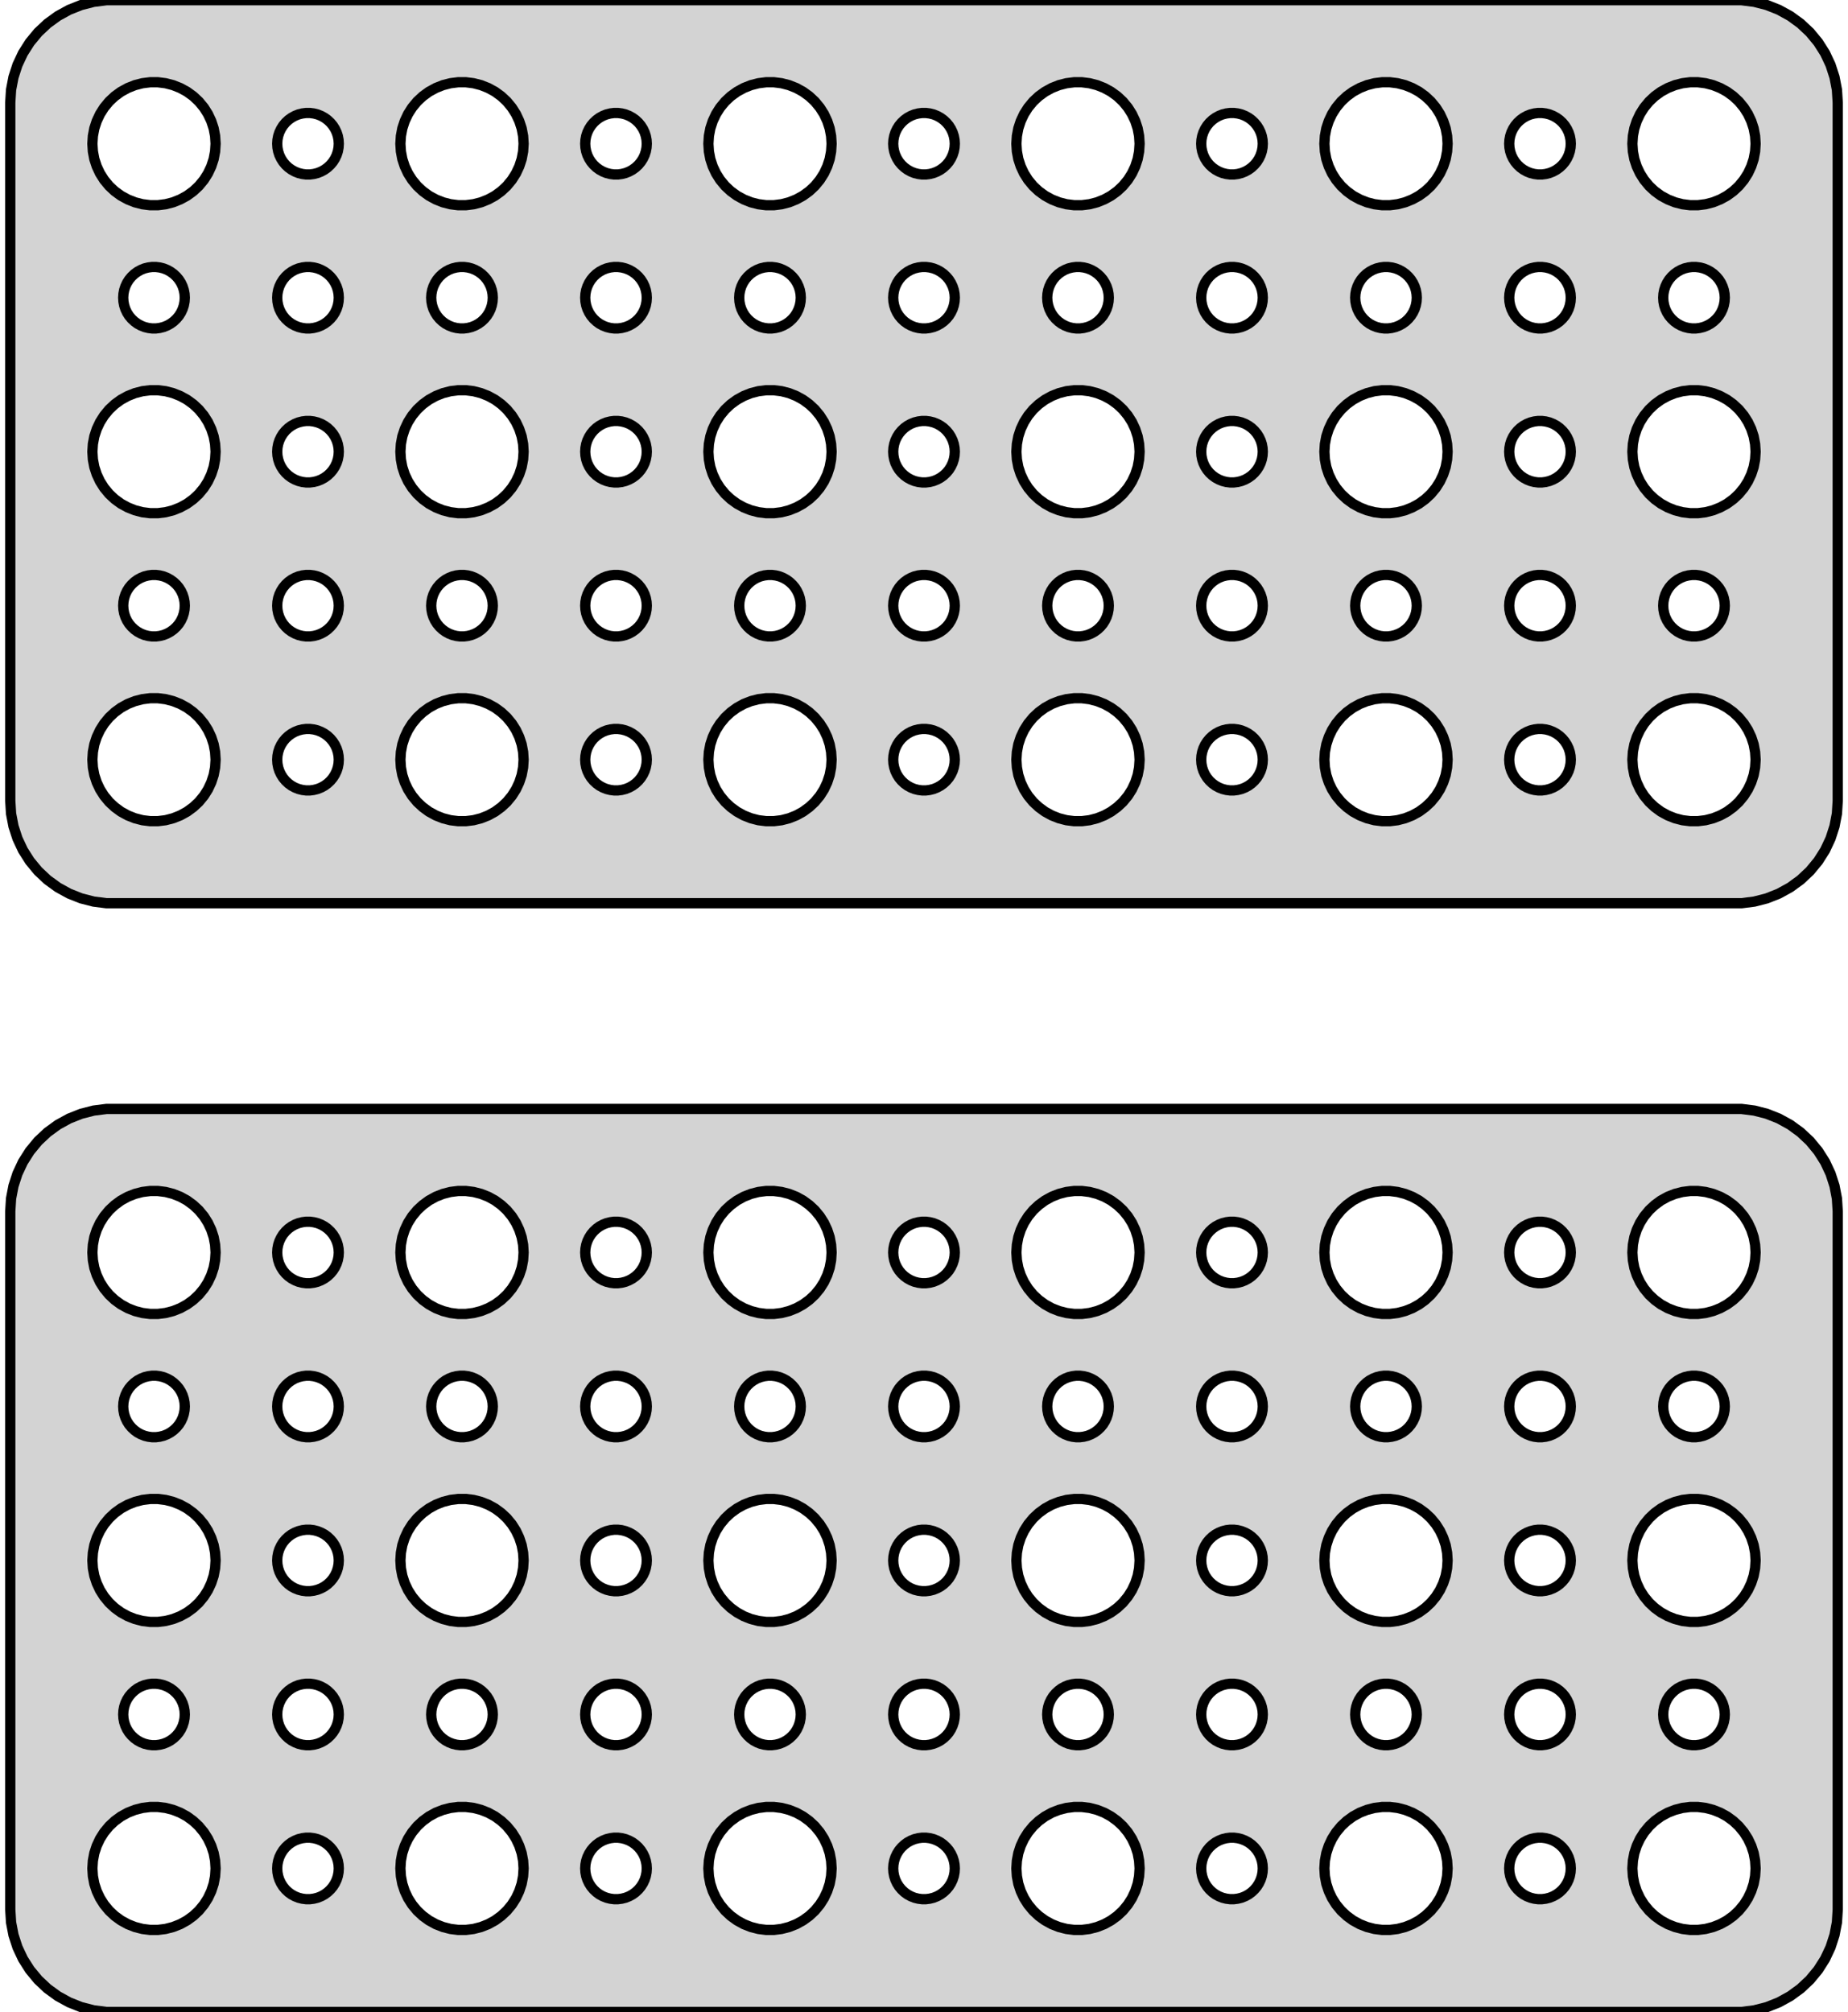 <?xml version="1.0" standalone="no"?>
<!DOCTYPE svg PUBLIC "-//W3C//DTD SVG 1.1//EN" "http://www.w3.org/Graphics/SVG/1.1/DTD/svg11.dtd">
<svg width="90mm" height="98mm" viewBox="-45 -130 90 98" xmlns="http://www.w3.org/2000/svg" version="1.1">
<title>OpenSCAD Model</title>
<path d="
M 40.437,-86.089 L 41.045,-86.245 L 41.629,-86.476 L 42.179,-86.778 L 42.687,-87.147 L 43.145,-87.577
 L 43.545,-88.061 L 43.882,-88.591 L 44.149,-89.159 L 44.343,-89.757 L 44.461,-90.373 L 44.5,-91
 L 44.5,-125 L 44.461,-125.627 L 44.343,-126.243 L 44.149,-126.841 L 43.882,-127.409 L 43.545,-127.939
 L 43.145,-128.423 L 42.687,-128.853 L 42.179,-129.222 L 41.629,-129.524 L 41.045,-129.755 L 40.437,-129.911
 L 39.814,-129.99 L -39.814,-129.99 L -40.437,-129.911 L -41.045,-129.755 L -41.629,-129.524 L -42.179,-129.222
 L -42.687,-128.853 L -43.145,-128.423 L -43.545,-127.939 L -43.882,-127.409 L -44.149,-126.841 L -44.343,-126.243
 L -44.461,-125.627 L -44.5,-125 L -44.5,-91 L -44.461,-90.373 L -44.343,-89.757 L -44.149,-89.159
 L -43.882,-88.591 L -43.545,-88.061 L -43.145,-87.577 L -42.687,-87.147 L -42.179,-86.778 L -41.629,-86.476
 L -41.045,-86.245 L -40.437,-86.089 L -39.814,-86.01 L 39.814,-86.01 z
M 22.312,-120.006 L 21.938,-120.053 L 21.573,-120.147 L 21.223,-120.286 L 20.892,-120.467 L 20.588,-120.688
 L 20.313,-120.946 L 20.073,-121.237 L 19.871,-121.555 L 19.711,-121.896 L 19.594,-122.254 L 19.524,-122.624
 L 19.5,-123 L 19.524,-123.376 L 19.594,-123.746 L 19.711,-124.104 L 19.871,-124.445 L 20.073,-124.763
 L 20.313,-125.054 L 20.588,-125.312 L 20.892,-125.533 L 21.223,-125.714 L 21.573,-125.853 L 21.938,-125.947
 L 22.312,-125.994 L 22.688,-125.994 L 23.062,-125.947 L 23.427,-125.853 L 23.777,-125.714 L 24.108,-125.533
 L 24.412,-125.312 L 24.687,-125.054 L 24.927,-124.763 L 25.129,-124.445 L 25.289,-124.104 L 25.406,-123.746
 L 25.476,-123.376 L 25.5,-123 L 25.476,-122.624 L 25.406,-122.254 L 25.289,-121.896 L 25.129,-121.555
 L 24.927,-121.237 L 24.687,-120.946 L 24.412,-120.688 L 24.108,-120.467 L 23.777,-120.286 L 23.427,-120.147
 L 23.062,-120.053 L 22.688,-120.006 z
M -22.688,-120.006 L -23.062,-120.053 L -23.427,-120.147 L -23.777,-120.286 L -24.108,-120.467 L -24.412,-120.688
 L -24.687,-120.946 L -24.927,-121.237 L -25.129,-121.555 L -25.289,-121.896 L -25.406,-122.254 L -25.476,-122.624
 L -25.5,-123 L -25.476,-123.376 L -25.406,-123.746 L -25.289,-124.104 L -25.129,-124.445 L -24.927,-124.763
 L -24.687,-125.054 L -24.412,-125.312 L -24.108,-125.533 L -23.777,-125.714 L -23.427,-125.853 L -23.062,-125.947
 L -22.688,-125.994 L -22.312,-125.994 L -21.938,-125.947 L -21.573,-125.853 L -21.223,-125.714 L -20.892,-125.533
 L -20.588,-125.312 L -20.313,-125.054 L -20.073,-124.763 L -19.871,-124.445 L -19.711,-124.104 L -19.594,-123.746
 L -19.524,-123.376 L -19.5,-123 L -19.524,-122.624 L -19.594,-122.254 L -19.711,-121.896 L -19.871,-121.555
 L -20.073,-121.237 L -20.313,-120.946 L -20.588,-120.688 L -20.892,-120.467 L -21.223,-120.286 L -21.573,-120.147
 L -21.938,-120.053 L -22.312,-120.006 z
M -37.688,-120.006 L -38.062,-120.053 L -38.427,-120.147 L -38.777,-120.286 L -39.108,-120.467 L -39.412,-120.688
 L -39.687,-120.946 L -39.927,-121.237 L -40.129,-121.555 L -40.289,-121.896 L -40.406,-122.254 L -40.476,-122.624
 L -40.5,-123 L -40.476,-123.376 L -40.406,-123.746 L -40.289,-124.104 L -40.129,-124.445 L -39.927,-124.763
 L -39.687,-125.054 L -39.412,-125.312 L -39.108,-125.533 L -38.777,-125.714 L -38.427,-125.853 L -38.062,-125.947
 L -37.688,-125.994 L -37.312,-125.994 L -36.938,-125.947 L -36.573,-125.853 L -36.223,-125.714 L -35.892,-125.533
 L -35.588,-125.312 L -35.313,-125.054 L -35.073,-124.763 L -34.871,-124.445 L -34.711,-124.104 L -34.594,-123.746
 L -34.524,-123.376 L -34.5,-123 L -34.524,-122.624 L -34.594,-122.254 L -34.711,-121.896 L -34.871,-121.555
 L -35.073,-121.237 L -35.313,-120.946 L -35.588,-120.688 L -35.892,-120.467 L -36.223,-120.286 L -36.573,-120.147
 L -36.938,-120.053 L -37.312,-120.006 z
M 37.312,-120.006 L 36.938,-120.053 L 36.573,-120.147 L 36.223,-120.286 L 35.892,-120.467 L 35.588,-120.688
 L 35.313,-120.946 L 35.073,-121.237 L 34.871,-121.555 L 34.711,-121.896 L 34.594,-122.254 L 34.524,-122.624
 L 34.5,-123 L 34.524,-123.376 L 34.594,-123.746 L 34.711,-124.104 L 34.871,-124.445 L 35.073,-124.763
 L 35.313,-125.054 L 35.588,-125.312 L 35.892,-125.533 L 36.223,-125.714 L 36.573,-125.853 L 36.938,-125.947
 L 37.312,-125.994 L 37.688,-125.994 L 38.062,-125.947 L 38.427,-125.853 L 38.777,-125.714 L 39.108,-125.533
 L 39.412,-125.312 L 39.687,-125.054 L 39.927,-124.763 L 40.129,-124.445 L 40.289,-124.104 L 40.406,-123.746
 L 40.476,-123.376 L 40.5,-123 L 40.476,-122.624 L 40.406,-122.254 L 40.289,-121.896 L 40.129,-121.555
 L 39.927,-121.237 L 39.687,-120.946 L 39.412,-120.688 L 39.108,-120.467 L 38.777,-120.286 L 38.427,-120.147
 L 38.062,-120.053 L 37.688,-120.006 z
M -7.688,-120.006 L -8.062,-120.053 L -8.427,-120.147 L -8.777,-120.286 L -9.107,-120.467 L -9.412,-120.688
 L -9.687,-120.946 L -9.927,-121.237 L -10.129,-121.555 L -10.289,-121.896 L -10.406,-122.254 L -10.476,-122.624
 L -10.5,-123 L -10.476,-123.376 L -10.406,-123.746 L -10.289,-124.104 L -10.129,-124.445 L -9.927,-124.763
 L -9.687,-125.054 L -9.412,-125.312 L -9.107,-125.533 L -8.777,-125.714 L -8.427,-125.853 L -8.062,-125.947
 L -7.688,-125.994 L -7.312,-125.994 L -6.938,-125.947 L -6.573,-125.853 L -6.223,-125.714 L -5.893,-125.533
 L -5.588,-125.312 L -5.313,-125.054 L -5.073,-124.763 L -4.871,-124.445 L -4.711,-124.104 L -4.594,-123.746
 L -4.524,-123.376 L -4.5,-123 L -4.524,-122.624 L -4.594,-122.254 L -4.711,-121.896 L -4.871,-121.555
 L -5.073,-121.237 L -5.313,-120.946 L -5.588,-120.688 L -5.893,-120.467 L -6.223,-120.286 L -6.573,-120.147
 L -6.938,-120.053 L -7.312,-120.006 z
M 7.312,-120.006 L 6.938,-120.053 L 6.573,-120.147 L 6.223,-120.286 L 5.893,-120.467 L 5.588,-120.688
 L 5.313,-120.946 L 5.073,-121.237 L 4.871,-121.555 L 4.711,-121.896 L 4.594,-122.254 L 4.524,-122.624
 L 4.5,-123 L 4.524,-123.376 L 4.594,-123.746 L 4.711,-124.104 L 4.871,-124.445 L 5.073,-124.763
 L 5.313,-125.054 L 5.588,-125.312 L 5.893,-125.533 L 6.223,-125.714 L 6.573,-125.853 L 6.938,-125.947
 L 7.312,-125.994 L 7.688,-125.994 L 8.062,-125.947 L 8.427,-125.853 L 8.777,-125.714 L 9.107,-125.533
 L 9.412,-125.312 L 9.687,-125.054 L 9.927,-124.763 L 10.129,-124.445 L 10.289,-124.104 L 10.406,-123.746
 L 10.476,-123.376 L 10.5,-123 L 10.476,-122.624 L 10.406,-122.254 L 10.289,-121.896 L 10.129,-121.555
 L 9.927,-121.237 L 9.687,-120.946 L 9.412,-120.688 L 9.107,-120.467 L 8.777,-120.286 L 8.427,-120.147
 L 8.062,-120.053 L 7.688,-120.006 z
M 14.906,-121.503 L 14.719,-121.527 L 14.537,-121.573 L 14.361,-121.643 L 14.196,-121.734 L 14.044,-121.844
 L 13.906,-121.973 L 13.787,-122.118 L 13.685,-122.277 L 13.605,-122.448 L 13.547,-122.627 L 13.512,-122.812
 L 13.5,-123 L 13.512,-123.188 L 13.547,-123.373 L 13.605,-123.552 L 13.685,-123.723 L 13.787,-123.882
 L 13.906,-124.027 L 14.044,-124.156 L 14.196,-124.266 L 14.361,-124.357 L 14.537,-124.427 L 14.719,-124.473
 L 14.906,-124.497 L 15.094,-124.497 L 15.281,-124.473 L 15.463,-124.427 L 15.639,-124.357 L 15.804,-124.266
 L 15.956,-124.156 L 16.093,-124.027 L 16.213,-123.882 L 16.314,-123.723 L 16.395,-123.552 L 16.453,-123.373
 L 16.488,-123.188 L 16.5,-123 L 16.488,-122.812 L 16.453,-122.627 L 16.395,-122.448 L 16.314,-122.277
 L 16.213,-122.118 L 16.093,-121.973 L 15.956,-121.844 L 15.804,-121.734 L 15.639,-121.643 L 15.463,-121.573
 L 15.281,-121.527 L 15.094,-121.503 z
M -15.094,-121.503 L -15.281,-121.527 L -15.463,-121.573 L -15.639,-121.643 L -15.804,-121.734 L -15.956,-121.844
 L -16.093,-121.973 L -16.213,-122.118 L -16.314,-122.277 L -16.395,-122.448 L -16.453,-122.627 L -16.488,-122.812
 L -16.5,-123 L -16.488,-123.188 L -16.453,-123.373 L -16.395,-123.552 L -16.314,-123.723 L -16.213,-123.882
 L -16.093,-124.027 L -15.956,-124.156 L -15.804,-124.266 L -15.639,-124.357 L -15.463,-124.427 L -15.281,-124.473
 L -15.094,-124.497 L -14.906,-124.497 L -14.719,-124.473 L -14.537,-124.427 L -14.361,-124.357 L -14.196,-124.266
 L -14.044,-124.156 L -13.906,-124.027 L -13.787,-123.882 L -13.685,-123.723 L -13.605,-123.552 L -13.547,-123.373
 L -13.512,-123.188 L -13.5,-123 L -13.512,-122.812 L -13.547,-122.627 L -13.605,-122.448 L -13.685,-122.277
 L -13.787,-122.118 L -13.906,-121.973 L -14.044,-121.844 L -14.196,-121.734 L -14.361,-121.643 L -14.537,-121.573
 L -14.719,-121.527 L -14.906,-121.503 z
M 29.906,-121.503 L 29.719,-121.527 L 29.537,-121.573 L 29.361,-121.643 L 29.196,-121.734 L 29.044,-121.844
 L 28.907,-121.973 L 28.787,-122.118 L 28.686,-122.277 L 28.605,-122.448 L 28.547,-122.627 L 28.512,-122.812
 L 28.5,-123 L 28.512,-123.188 L 28.547,-123.373 L 28.605,-123.552 L 28.686,-123.723 L 28.787,-123.882
 L 28.907,-124.027 L 29.044,-124.156 L 29.196,-124.266 L 29.361,-124.357 L 29.537,-124.427 L 29.719,-124.473
 L 29.906,-124.497 L 30.094,-124.497 L 30.281,-124.473 L 30.463,-124.427 L 30.639,-124.357 L 30.804,-124.266
 L 30.956,-124.156 L 31.093,-124.027 L 31.213,-123.882 L 31.314,-123.723 L 31.395,-123.552 L 31.453,-123.373
 L 31.488,-123.188 L 31.5,-123 L 31.488,-122.812 L 31.453,-122.627 L 31.395,-122.448 L 31.314,-122.277
 L 31.213,-122.118 L 31.093,-121.973 L 30.956,-121.844 L 30.804,-121.734 L 30.639,-121.643 L 30.463,-121.573
 L 30.281,-121.527 L 30.094,-121.503 z
M -0.094,-121.503 L -0.281,-121.527 L -0.464,-121.573 L -0.639,-121.643 L -0.804,-121.734 L -0.956,-121.844
 L -1.093,-121.973 L -1.214,-122.118 L -1.314,-122.277 L -1.395,-122.448 L -1.453,-122.627 L -1.488,-122.812
 L -1.5,-123 L -1.488,-123.188 L -1.453,-123.373 L -1.395,-123.552 L -1.314,-123.723 L -1.214,-123.882
 L -1.093,-124.027 L -0.956,-124.156 L -0.804,-124.266 L -0.639,-124.357 L -0.464,-124.427 L -0.281,-124.473
 L -0.094,-124.497 L 0.094,-124.497 L 0.281,-124.473 L 0.464,-124.427 L 0.639,-124.357 L 0.804,-124.266
 L 0.956,-124.156 L 1.093,-124.027 L 1.214,-123.882 L 1.314,-123.723 L 1.395,-123.552 L 1.453,-123.373
 L 1.488,-123.188 L 1.5,-123 L 1.488,-122.812 L 1.453,-122.627 L 1.395,-122.448 L 1.314,-122.277
 L 1.214,-122.118 L 1.093,-121.973 L 0.956,-121.844 L 0.804,-121.734 L 0.639,-121.643 L 0.464,-121.573
 L 0.281,-121.527 L 0.094,-121.503 z
M -30.094,-121.503 L -30.281,-121.527 L -30.463,-121.573 L -30.639,-121.643 L -30.804,-121.734 L -30.956,-121.844
 L -31.093,-121.973 L -31.213,-122.118 L -31.314,-122.277 L -31.395,-122.448 L -31.453,-122.627 L -31.488,-122.812
 L -31.5,-123 L -31.488,-123.188 L -31.453,-123.373 L -31.395,-123.552 L -31.314,-123.723 L -31.213,-123.882
 L -31.093,-124.027 L -30.956,-124.156 L -30.804,-124.266 L -30.639,-124.357 L -30.463,-124.427 L -30.281,-124.473
 L -30.094,-124.497 L -29.906,-124.497 L -29.719,-124.473 L -29.537,-124.427 L -29.361,-124.357 L -29.196,-124.266
 L -29.044,-124.156 L -28.907,-124.027 L -28.787,-123.882 L -28.686,-123.723 L -28.605,-123.552 L -28.547,-123.373
 L -28.512,-123.188 L -28.5,-123 L -28.512,-122.812 L -28.547,-122.627 L -28.605,-122.448 L -28.686,-122.277
 L -28.787,-122.118 L -28.907,-121.973 L -29.044,-121.844 L -29.196,-121.734 L -29.361,-121.643 L -29.537,-121.573
 L -29.719,-121.527 L -29.906,-121.503 z
M -37.594,-114.003 L -37.781,-114.027 L -37.964,-114.073 L -38.139,-114.143 L -38.304,-114.234 L -38.456,-114.344
 L -38.593,-114.473 L -38.714,-114.618 L -38.815,-114.777 L -38.895,-114.948 L -38.953,-115.127 L -38.988,-115.312
 L -39,-115.5 L -38.988,-115.688 L -38.953,-115.873 L -38.895,-116.052 L -38.815,-116.223 L -38.714,-116.382
 L -38.593,-116.527 L -38.456,-116.656 L -38.304,-116.766 L -38.139,-116.857 L -37.964,-116.927 L -37.781,-116.973
 L -37.594,-116.997 L -37.406,-116.997 L -37.219,-116.973 L -37.036,-116.927 L -36.861,-116.857 L -36.696,-116.766
 L -36.544,-116.656 L -36.407,-116.527 L -36.286,-116.382 L -36.185,-116.223 L -36.105,-116.052 L -36.047,-115.873
 L -36.012,-115.688 L -36,-115.5 L -36.012,-115.312 L -36.047,-115.127 L -36.105,-114.948 L -36.185,-114.777
 L -36.286,-114.618 L -36.407,-114.473 L -36.544,-114.344 L -36.696,-114.234 L -36.861,-114.143 L -37.036,-114.073
 L -37.219,-114.027 L -37.406,-114.003 z
M 14.906,-114.003 L 14.719,-114.027 L 14.537,-114.073 L 14.361,-114.143 L 14.196,-114.234 L 14.044,-114.344
 L 13.906,-114.473 L 13.787,-114.618 L 13.685,-114.777 L 13.605,-114.948 L 13.547,-115.127 L 13.512,-115.312
 L 13.5,-115.5 L 13.512,-115.688 L 13.547,-115.873 L 13.605,-116.052 L 13.685,-116.223 L 13.787,-116.382
 L 13.906,-116.527 L 14.044,-116.656 L 14.196,-116.766 L 14.361,-116.857 L 14.537,-116.927 L 14.719,-116.973
 L 14.906,-116.997 L 15.094,-116.997 L 15.281,-116.973 L 15.463,-116.927 L 15.639,-116.857 L 15.804,-116.766
 L 15.956,-116.656 L 16.093,-116.527 L 16.213,-116.382 L 16.314,-116.223 L 16.395,-116.052 L 16.453,-115.873
 L 16.488,-115.688 L 16.5,-115.5 L 16.488,-115.312 L 16.453,-115.127 L 16.395,-114.948 L 16.314,-114.777
 L 16.213,-114.618 L 16.093,-114.473 L 15.956,-114.344 L 15.804,-114.234 L 15.639,-114.143 L 15.463,-114.073
 L 15.281,-114.027 L 15.094,-114.003 z
M -15.094,-114.003 L -15.281,-114.027 L -15.463,-114.073 L -15.639,-114.143 L -15.804,-114.234 L -15.956,-114.344
 L -16.093,-114.473 L -16.213,-114.618 L -16.314,-114.777 L -16.395,-114.948 L -16.453,-115.127 L -16.488,-115.312
 L -16.5,-115.5 L -16.488,-115.688 L -16.453,-115.873 L -16.395,-116.052 L -16.314,-116.223 L -16.213,-116.382
 L -16.093,-116.527 L -15.956,-116.656 L -15.804,-116.766 L -15.639,-116.857 L -15.463,-116.927 L -15.281,-116.973
 L -15.094,-116.997 L -14.906,-116.997 L -14.719,-116.973 L -14.537,-116.927 L -14.361,-116.857 L -14.196,-116.766
 L -14.044,-116.656 L -13.906,-116.527 L -13.787,-116.382 L -13.685,-116.223 L -13.605,-116.052 L -13.547,-115.873
 L -13.512,-115.688 L -13.5,-115.5 L -13.512,-115.312 L -13.547,-115.127 L -13.605,-114.948 L -13.685,-114.777
 L -13.787,-114.618 L -13.906,-114.473 L -14.044,-114.344 L -14.196,-114.234 L -14.361,-114.143 L -14.537,-114.073
 L -14.719,-114.027 L -14.906,-114.003 z
M -30.094,-114.003 L -30.281,-114.027 L -30.463,-114.073 L -30.639,-114.143 L -30.804,-114.234 L -30.956,-114.344
 L -31.093,-114.473 L -31.213,-114.618 L -31.314,-114.777 L -31.395,-114.948 L -31.453,-115.127 L -31.488,-115.312
 L -31.5,-115.5 L -31.488,-115.688 L -31.453,-115.873 L -31.395,-116.052 L -31.314,-116.223 L -31.213,-116.382
 L -31.093,-116.527 L -30.956,-116.656 L -30.804,-116.766 L -30.639,-116.857 L -30.463,-116.927 L -30.281,-116.973
 L -30.094,-116.997 L -29.906,-116.997 L -29.719,-116.973 L -29.537,-116.927 L -29.361,-116.857 L -29.196,-116.766
 L -29.044,-116.656 L -28.907,-116.527 L -28.787,-116.382 L -28.686,-116.223 L -28.605,-116.052 L -28.547,-115.873
 L -28.512,-115.688 L -28.5,-115.5 L -28.512,-115.312 L -28.547,-115.127 L -28.605,-114.948 L -28.686,-114.777
 L -28.787,-114.618 L -28.907,-114.473 L -29.044,-114.344 L -29.196,-114.234 L -29.361,-114.143 L -29.537,-114.073
 L -29.719,-114.027 L -29.906,-114.003 z
M 37.406,-114.003 L 37.219,-114.027 L 37.036,-114.073 L 36.861,-114.143 L 36.696,-114.234 L 36.544,-114.344
 L 36.407,-114.473 L 36.286,-114.618 L 36.185,-114.777 L 36.105,-114.948 L 36.047,-115.127 L 36.012,-115.312
 L 36,-115.5 L 36.012,-115.688 L 36.047,-115.873 L 36.105,-116.052 L 36.185,-116.223 L 36.286,-116.382
 L 36.407,-116.527 L 36.544,-116.656 L 36.696,-116.766 L 36.861,-116.857 L 37.036,-116.927 L 37.219,-116.973
 L 37.406,-116.997 L 37.594,-116.997 L 37.781,-116.973 L 37.964,-116.927 L 38.139,-116.857 L 38.304,-116.766
 L 38.456,-116.656 L 38.593,-116.527 L 38.714,-116.382 L 38.815,-116.223 L 38.895,-116.052 L 38.953,-115.873
 L 38.988,-115.688 L 39,-115.5 L 38.988,-115.312 L 38.953,-115.127 L 38.895,-114.948 L 38.815,-114.777
 L 38.714,-114.618 L 38.593,-114.473 L 38.456,-114.344 L 38.304,-114.234 L 38.139,-114.143 L 37.964,-114.073
 L 37.781,-114.027 L 37.594,-114.003 z
M -0.094,-114.003 L -0.281,-114.027 L -0.464,-114.073 L -0.639,-114.143 L -0.804,-114.234 L -0.956,-114.344
 L -1.093,-114.473 L -1.214,-114.618 L -1.314,-114.777 L -1.395,-114.948 L -1.453,-115.127 L -1.488,-115.312
 L -1.5,-115.5 L -1.488,-115.688 L -1.453,-115.873 L -1.395,-116.052 L -1.314,-116.223 L -1.214,-116.382
 L -1.093,-116.527 L -0.956,-116.656 L -0.804,-116.766 L -0.639,-116.857 L -0.464,-116.927 L -0.281,-116.973
 L -0.094,-116.997 L 0.094,-116.997 L 0.281,-116.973 L 0.464,-116.927 L 0.639,-116.857 L 0.804,-116.766
 L 0.956,-116.656 L 1.093,-116.527 L 1.214,-116.382 L 1.314,-116.223 L 1.395,-116.052 L 1.453,-115.873
 L 1.488,-115.688 L 1.5,-115.5 L 1.488,-115.312 L 1.453,-115.127 L 1.395,-114.948 L 1.314,-114.777
 L 1.214,-114.618 L 1.093,-114.473 L 0.956,-114.344 L 0.804,-114.234 L 0.639,-114.143 L 0.464,-114.073
 L 0.281,-114.027 L 0.094,-114.003 z
M 29.906,-114.003 L 29.719,-114.027 L 29.537,-114.073 L 29.361,-114.143 L 29.196,-114.234 L 29.044,-114.344
 L 28.907,-114.473 L 28.787,-114.618 L 28.686,-114.777 L 28.605,-114.948 L 28.547,-115.127 L 28.512,-115.312
 L 28.5,-115.5 L 28.512,-115.688 L 28.547,-115.873 L 28.605,-116.052 L 28.686,-116.223 L 28.787,-116.382
 L 28.907,-116.527 L 29.044,-116.656 L 29.196,-116.766 L 29.361,-116.857 L 29.537,-116.927 L 29.719,-116.973
 L 29.906,-116.997 L 30.094,-116.997 L 30.281,-116.973 L 30.463,-116.927 L 30.639,-116.857 L 30.804,-116.766
 L 30.956,-116.656 L 31.093,-116.527 L 31.213,-116.382 L 31.314,-116.223 L 31.395,-116.052 L 31.453,-115.873
 L 31.488,-115.688 L 31.5,-115.5 L 31.488,-115.312 L 31.453,-115.127 L 31.395,-114.948 L 31.314,-114.777
 L 31.213,-114.618 L 31.093,-114.473 L 30.956,-114.344 L 30.804,-114.234 L 30.639,-114.143 L 30.463,-114.073
 L 30.281,-114.027 L 30.094,-114.003 z
M -7.594,-114.003 L -7.781,-114.027 L -7.964,-114.073 L -8.139,-114.143 L -8.304,-114.234 L -8.456,-114.344
 L -8.593,-114.473 L -8.714,-114.618 L -8.814,-114.777 L -8.895,-114.948 L -8.953,-115.127 L -8.988,-115.312
 L -9,-115.5 L -8.988,-115.688 L -8.953,-115.873 L -8.895,-116.052 L -8.814,-116.223 L -8.714,-116.382
 L -8.593,-116.527 L -8.456,-116.656 L -8.304,-116.766 L -8.139,-116.857 L -7.964,-116.927 L -7.781,-116.973
 L -7.594,-116.997 L -7.406,-116.997 L -7.219,-116.973 L -7.036,-116.927 L -6.861,-116.857 L -6.696,-116.766
 L -6.544,-116.656 L -6.407,-116.527 L -6.286,-116.382 L -6.186,-116.223 L -6.105,-116.052 L -6.047,-115.873
 L -6.012,-115.688 L -6,-115.5 L -6.012,-115.312 L -6.047,-115.127 L -6.105,-114.948 L -6.186,-114.777
 L -6.286,-114.618 L -6.407,-114.473 L -6.544,-114.344 L -6.696,-114.234 L -6.861,-114.143 L -7.036,-114.073
 L -7.219,-114.027 L -7.406,-114.003 z
M 22.406,-114.003 L 22.219,-114.027 L 22.037,-114.073 L 21.861,-114.143 L 21.696,-114.234 L 21.544,-114.344
 L 21.407,-114.473 L 21.287,-114.618 L 21.186,-114.777 L 21.105,-114.948 L 21.047,-115.127 L 21.012,-115.312
 L 21,-115.5 L 21.012,-115.688 L 21.047,-115.873 L 21.105,-116.052 L 21.186,-116.223 L 21.287,-116.382
 L 21.407,-116.527 L 21.544,-116.656 L 21.696,-116.766 L 21.861,-116.857 L 22.037,-116.927 L 22.219,-116.973
 L 22.406,-116.997 L 22.594,-116.997 L 22.781,-116.973 L 22.963,-116.927 L 23.139,-116.857 L 23.304,-116.766
 L 23.456,-116.656 L 23.593,-116.527 L 23.713,-116.382 L 23.814,-116.223 L 23.895,-116.052 L 23.953,-115.873
 L 23.988,-115.688 L 24,-115.5 L 23.988,-115.312 L 23.953,-115.127 L 23.895,-114.948 L 23.814,-114.777
 L 23.713,-114.618 L 23.593,-114.473 L 23.456,-114.344 L 23.304,-114.234 L 23.139,-114.143 L 22.963,-114.073
 L 22.781,-114.027 L 22.594,-114.003 z
M 7.406,-114.003 L 7.219,-114.027 L 7.036,-114.073 L 6.861,-114.143 L 6.696,-114.234 L 6.544,-114.344
 L 6.407,-114.473 L 6.286,-114.618 L 6.186,-114.777 L 6.105,-114.948 L 6.047,-115.127 L 6.012,-115.312
 L 6,-115.5 L 6.012,-115.688 L 6.047,-115.873 L 6.105,-116.052 L 6.186,-116.223 L 6.286,-116.382
 L 6.407,-116.527 L 6.544,-116.656 L 6.696,-116.766 L 6.861,-116.857 L 7.036,-116.927 L 7.219,-116.973
 L 7.406,-116.997 L 7.594,-116.997 L 7.781,-116.973 L 7.964,-116.927 L 8.139,-116.857 L 8.304,-116.766
 L 8.456,-116.656 L 8.593,-116.527 L 8.714,-116.382 L 8.814,-116.223 L 8.895,-116.052 L 8.953,-115.873
 L 8.988,-115.688 L 9,-115.5 L 8.988,-115.312 L 8.953,-115.127 L 8.895,-114.948 L 8.814,-114.777
 L 8.714,-114.618 L 8.593,-114.473 L 8.456,-114.344 L 8.304,-114.234 L 8.139,-114.143 L 7.964,-114.073
 L 7.781,-114.027 L 7.594,-114.003 z
M -22.594,-114.003 L -22.781,-114.027 L -22.963,-114.073 L -23.139,-114.143 L -23.304,-114.234 L -23.456,-114.344
 L -23.593,-114.473 L -23.713,-114.618 L -23.814,-114.777 L -23.895,-114.948 L -23.953,-115.127 L -23.988,-115.312
 L -24,-115.5 L -23.988,-115.688 L -23.953,-115.873 L -23.895,-116.052 L -23.814,-116.223 L -23.713,-116.382
 L -23.593,-116.527 L -23.456,-116.656 L -23.304,-116.766 L -23.139,-116.857 L -22.963,-116.927 L -22.781,-116.973
 L -22.594,-116.997 L -22.406,-116.997 L -22.219,-116.973 L -22.037,-116.927 L -21.861,-116.857 L -21.696,-116.766
 L -21.544,-116.656 L -21.407,-116.527 L -21.287,-116.382 L -21.186,-116.223 L -21.105,-116.052 L -21.047,-115.873
 L -21.012,-115.688 L -21,-115.5 L -21.012,-115.312 L -21.047,-115.127 L -21.105,-114.948 L -21.186,-114.777
 L -21.287,-114.618 L -21.407,-114.473 L -21.544,-114.344 L -21.696,-114.234 L -21.861,-114.143 L -22.037,-114.073
 L -22.219,-114.027 L -22.406,-114.003 z
M 7.312,-105.006 L 6.938,-105.053 L 6.573,-105.147 L 6.223,-105.286 L 5.893,-105.467 L 5.588,-105.688
 L 5.313,-105.946 L 5.073,-106.237 L 4.871,-106.555 L 4.711,-106.896 L 4.594,-107.254 L 4.524,-107.624
 L 4.5,-108 L 4.524,-108.376 L 4.594,-108.746 L 4.711,-109.104 L 4.871,-109.445 L 5.073,-109.763
 L 5.313,-110.054 L 5.588,-110.312 L 5.893,-110.533 L 6.223,-110.714 L 6.573,-110.853 L 6.938,-110.947
 L 7.312,-110.994 L 7.688,-110.994 L 8.062,-110.947 L 8.427,-110.853 L 8.777,-110.714 L 9.107,-110.533
 L 9.412,-110.312 L 9.687,-110.054 L 9.927,-109.763 L 10.129,-109.445 L 10.289,-109.104 L 10.406,-108.746
 L 10.476,-108.376 L 10.5,-108 L 10.476,-107.624 L 10.406,-107.254 L 10.289,-106.896 L 10.129,-106.555
 L 9.927,-106.237 L 9.687,-105.946 L 9.412,-105.688 L 9.107,-105.467 L 8.777,-105.286 L 8.427,-105.147
 L 8.062,-105.053 L 7.688,-105.006 z
M -37.688,-105.006 L -38.062,-105.053 L -38.427,-105.147 L -38.777,-105.286 L -39.108,-105.467 L -39.412,-105.688
 L -39.687,-105.946 L -39.927,-106.237 L -40.129,-106.555 L -40.289,-106.896 L -40.406,-107.254 L -40.476,-107.624
 L -40.5,-108 L -40.476,-108.376 L -40.406,-108.746 L -40.289,-109.104 L -40.129,-109.445 L -39.927,-109.763
 L -39.687,-110.054 L -39.412,-110.312 L -39.108,-110.533 L -38.777,-110.714 L -38.427,-110.853 L -38.062,-110.947
 L -37.688,-110.994 L -37.312,-110.994 L -36.938,-110.947 L -36.573,-110.853 L -36.223,-110.714 L -35.892,-110.533
 L -35.588,-110.312 L -35.313,-110.054 L -35.073,-109.763 L -34.871,-109.445 L -34.711,-109.104 L -34.594,-108.746
 L -34.524,-108.376 L -34.5,-108 L -34.524,-107.624 L -34.594,-107.254 L -34.711,-106.896 L -34.871,-106.555
 L -35.073,-106.237 L -35.313,-105.946 L -35.588,-105.688 L -35.892,-105.467 L -36.223,-105.286 L -36.573,-105.147
 L -36.938,-105.053 L -37.312,-105.006 z
M 37.312,-105.006 L 36.938,-105.053 L 36.573,-105.147 L 36.223,-105.286 L 35.892,-105.467 L 35.588,-105.688
 L 35.313,-105.946 L 35.073,-106.237 L 34.871,-106.555 L 34.711,-106.896 L 34.594,-107.254 L 34.524,-107.624
 L 34.5,-108 L 34.524,-108.376 L 34.594,-108.746 L 34.711,-109.104 L 34.871,-109.445 L 35.073,-109.763
 L 35.313,-110.054 L 35.588,-110.312 L 35.892,-110.533 L 36.223,-110.714 L 36.573,-110.853 L 36.938,-110.947
 L 37.312,-110.994 L 37.688,-110.994 L 38.062,-110.947 L 38.427,-110.853 L 38.777,-110.714 L 39.108,-110.533
 L 39.412,-110.312 L 39.687,-110.054 L 39.927,-109.763 L 40.129,-109.445 L 40.289,-109.104 L 40.406,-108.746
 L 40.476,-108.376 L 40.5,-108 L 40.476,-107.624 L 40.406,-107.254 L 40.289,-106.896 L 40.129,-106.555
 L 39.927,-106.237 L 39.687,-105.946 L 39.412,-105.688 L 39.108,-105.467 L 38.777,-105.286 L 38.427,-105.147
 L 38.062,-105.053 L 37.688,-105.006 z
M -22.688,-105.006 L -23.062,-105.053 L -23.427,-105.147 L -23.777,-105.286 L -24.108,-105.467 L -24.412,-105.688
 L -24.687,-105.946 L -24.927,-106.237 L -25.129,-106.555 L -25.289,-106.896 L -25.406,-107.254 L -25.476,-107.624
 L -25.5,-108 L -25.476,-108.376 L -25.406,-108.746 L -25.289,-109.104 L -25.129,-109.445 L -24.927,-109.763
 L -24.687,-110.054 L -24.412,-110.312 L -24.108,-110.533 L -23.777,-110.714 L -23.427,-110.853 L -23.062,-110.947
 L -22.688,-110.994 L -22.312,-110.994 L -21.938,-110.947 L -21.573,-110.853 L -21.223,-110.714 L -20.892,-110.533
 L -20.588,-110.312 L -20.313,-110.054 L -20.073,-109.763 L -19.871,-109.445 L -19.711,-109.104 L -19.594,-108.746
 L -19.524,-108.376 L -19.5,-108 L -19.524,-107.624 L -19.594,-107.254 L -19.711,-106.896 L -19.871,-106.555
 L -20.073,-106.237 L -20.313,-105.946 L -20.588,-105.688 L -20.892,-105.467 L -21.223,-105.286 L -21.573,-105.147
 L -21.938,-105.053 L -22.312,-105.006 z
M -7.688,-105.006 L -8.062,-105.053 L -8.427,-105.147 L -8.777,-105.286 L -9.107,-105.467 L -9.412,-105.688
 L -9.687,-105.946 L -9.927,-106.237 L -10.129,-106.555 L -10.289,-106.896 L -10.406,-107.254 L -10.476,-107.624
 L -10.5,-108 L -10.476,-108.376 L -10.406,-108.746 L -10.289,-109.104 L -10.129,-109.445 L -9.927,-109.763
 L -9.687,-110.054 L -9.412,-110.312 L -9.107,-110.533 L -8.777,-110.714 L -8.427,-110.853 L -8.062,-110.947
 L -7.688,-110.994 L -7.312,-110.994 L -6.938,-110.947 L -6.573,-110.853 L -6.223,-110.714 L -5.893,-110.533
 L -5.588,-110.312 L -5.313,-110.054 L -5.073,-109.763 L -4.871,-109.445 L -4.711,-109.104 L -4.594,-108.746
 L -4.524,-108.376 L -4.5,-108 L -4.524,-107.624 L -4.594,-107.254 L -4.711,-106.896 L -4.871,-106.555
 L -5.073,-106.237 L -5.313,-105.946 L -5.588,-105.688 L -5.893,-105.467 L -6.223,-105.286 L -6.573,-105.147
 L -6.938,-105.053 L -7.312,-105.006 z
M 22.312,-105.006 L 21.938,-105.053 L 21.573,-105.147 L 21.223,-105.286 L 20.892,-105.467 L 20.588,-105.688
 L 20.313,-105.946 L 20.073,-106.237 L 19.871,-106.555 L 19.711,-106.896 L 19.594,-107.254 L 19.524,-107.624
 L 19.5,-108 L 19.524,-108.376 L 19.594,-108.746 L 19.711,-109.104 L 19.871,-109.445 L 20.073,-109.763
 L 20.313,-110.054 L 20.588,-110.312 L 20.892,-110.533 L 21.223,-110.714 L 21.573,-110.853 L 21.938,-110.947
 L 22.312,-110.994 L 22.688,-110.994 L 23.062,-110.947 L 23.427,-110.853 L 23.777,-110.714 L 24.108,-110.533
 L 24.412,-110.312 L 24.687,-110.054 L 24.927,-109.763 L 25.129,-109.445 L 25.289,-109.104 L 25.406,-108.746
 L 25.476,-108.376 L 25.5,-108 L 25.476,-107.624 L 25.406,-107.254 L 25.289,-106.896 L 25.129,-106.555
 L 24.927,-106.237 L 24.687,-105.946 L 24.412,-105.688 L 24.108,-105.467 L 23.777,-105.286 L 23.427,-105.147
 L 23.062,-105.053 L 22.688,-105.006 z
M -0.094,-106.503 L -0.281,-106.527 L -0.464,-106.573 L -0.639,-106.643 L -0.804,-106.734 L -0.956,-106.844
 L -1.093,-106.973 L -1.214,-107.118 L -1.314,-107.277 L -1.395,-107.448 L -1.453,-107.627 L -1.488,-107.812
 L -1.5,-108 L -1.488,-108.188 L -1.453,-108.373 L -1.395,-108.552 L -1.314,-108.723 L -1.214,-108.882
 L -1.093,-109.027 L -0.956,-109.156 L -0.804,-109.266 L -0.639,-109.357 L -0.464,-109.427 L -0.281,-109.473
 L -0.094,-109.497 L 0.094,-109.497 L 0.281,-109.473 L 0.464,-109.427 L 0.639,-109.357 L 0.804,-109.266
 L 0.956,-109.156 L 1.093,-109.027 L 1.214,-108.882 L 1.314,-108.723 L 1.395,-108.552 L 1.453,-108.373
 L 1.488,-108.188 L 1.5,-108 L 1.488,-107.812 L 1.453,-107.627 L 1.395,-107.448 L 1.314,-107.277
 L 1.214,-107.118 L 1.093,-106.973 L 0.956,-106.844 L 0.804,-106.734 L 0.639,-106.643 L 0.464,-106.573
 L 0.281,-106.527 L 0.094,-106.503 z
M -30.094,-106.503 L -30.281,-106.527 L -30.463,-106.573 L -30.639,-106.643 L -30.804,-106.734 L -30.956,-106.844
 L -31.093,-106.973 L -31.213,-107.118 L -31.314,-107.277 L -31.395,-107.448 L -31.453,-107.627 L -31.488,-107.812
 L -31.5,-108 L -31.488,-108.188 L -31.453,-108.373 L -31.395,-108.552 L -31.314,-108.723 L -31.213,-108.882
 L -31.093,-109.027 L -30.956,-109.156 L -30.804,-109.266 L -30.639,-109.357 L -30.463,-109.427 L -30.281,-109.473
 L -30.094,-109.497 L -29.906,-109.497 L -29.719,-109.473 L -29.537,-109.427 L -29.361,-109.357 L -29.196,-109.266
 L -29.044,-109.156 L -28.907,-109.027 L -28.787,-108.882 L -28.686,-108.723 L -28.605,-108.552 L -28.547,-108.373
 L -28.512,-108.188 L -28.5,-108 L -28.512,-107.812 L -28.547,-107.627 L -28.605,-107.448 L -28.686,-107.277
 L -28.787,-107.118 L -28.907,-106.973 L -29.044,-106.844 L -29.196,-106.734 L -29.361,-106.643 L -29.537,-106.573
 L -29.719,-106.527 L -29.906,-106.503 z
M 14.906,-106.503 L 14.719,-106.527 L 14.537,-106.573 L 14.361,-106.643 L 14.196,-106.734 L 14.044,-106.844
 L 13.906,-106.973 L 13.787,-107.118 L 13.685,-107.277 L 13.605,-107.448 L 13.547,-107.627 L 13.512,-107.812
 L 13.5,-108 L 13.512,-108.188 L 13.547,-108.373 L 13.605,-108.552 L 13.685,-108.723 L 13.787,-108.882
 L 13.906,-109.027 L 14.044,-109.156 L 14.196,-109.266 L 14.361,-109.357 L 14.537,-109.427 L 14.719,-109.473
 L 14.906,-109.497 L 15.094,-109.497 L 15.281,-109.473 L 15.463,-109.427 L 15.639,-109.357 L 15.804,-109.266
 L 15.956,-109.156 L 16.093,-109.027 L 16.213,-108.882 L 16.314,-108.723 L 16.395,-108.552 L 16.453,-108.373
 L 16.488,-108.188 L 16.5,-108 L 16.488,-107.812 L 16.453,-107.627 L 16.395,-107.448 L 16.314,-107.277
 L 16.213,-107.118 L 16.093,-106.973 L 15.956,-106.844 L 15.804,-106.734 L 15.639,-106.643 L 15.463,-106.573
 L 15.281,-106.527 L 15.094,-106.503 z
M -15.094,-106.503 L -15.281,-106.527 L -15.463,-106.573 L -15.639,-106.643 L -15.804,-106.734 L -15.956,-106.844
 L -16.093,-106.973 L -16.213,-107.118 L -16.314,-107.277 L -16.395,-107.448 L -16.453,-107.627 L -16.488,-107.812
 L -16.5,-108 L -16.488,-108.188 L -16.453,-108.373 L -16.395,-108.552 L -16.314,-108.723 L -16.213,-108.882
 L -16.093,-109.027 L -15.956,-109.156 L -15.804,-109.266 L -15.639,-109.357 L -15.463,-109.427 L -15.281,-109.473
 L -15.094,-109.497 L -14.906,-109.497 L -14.719,-109.473 L -14.537,-109.427 L -14.361,-109.357 L -14.196,-109.266
 L -14.044,-109.156 L -13.906,-109.027 L -13.787,-108.882 L -13.685,-108.723 L -13.605,-108.552 L -13.547,-108.373
 L -13.512,-108.188 L -13.5,-108 L -13.512,-107.812 L -13.547,-107.627 L -13.605,-107.448 L -13.685,-107.277
 L -13.787,-107.118 L -13.906,-106.973 L -14.044,-106.844 L -14.196,-106.734 L -14.361,-106.643 L -14.537,-106.573
 L -14.719,-106.527 L -14.906,-106.503 z
M 29.906,-106.503 L 29.719,-106.527 L 29.537,-106.573 L 29.361,-106.643 L 29.196,-106.734 L 29.044,-106.844
 L 28.907,-106.973 L 28.787,-107.118 L 28.686,-107.277 L 28.605,-107.448 L 28.547,-107.627 L 28.512,-107.812
 L 28.5,-108 L 28.512,-108.188 L 28.547,-108.373 L 28.605,-108.552 L 28.686,-108.723 L 28.787,-108.882
 L 28.907,-109.027 L 29.044,-109.156 L 29.196,-109.266 L 29.361,-109.357 L 29.537,-109.427 L 29.719,-109.473
 L 29.906,-109.497 L 30.094,-109.497 L 30.281,-109.473 L 30.463,-109.427 L 30.639,-109.357 L 30.804,-109.266
 L 30.956,-109.156 L 31.093,-109.027 L 31.213,-108.882 L 31.314,-108.723 L 31.395,-108.552 L 31.453,-108.373
 L 31.488,-108.188 L 31.5,-108 L 31.488,-107.812 L 31.453,-107.627 L 31.395,-107.448 L 31.314,-107.277
 L 31.213,-107.118 L 31.093,-106.973 L 30.956,-106.844 L 30.804,-106.734 L 30.639,-106.643 L 30.463,-106.573
 L 30.281,-106.527 L 30.094,-106.503 z
M 14.906,-99.003 L 14.719,-99.027 L 14.537,-99.073 L 14.361,-99.143 L 14.196,-99.234 L 14.044,-99.344
 L 13.906,-99.473 L 13.787,-99.618 L 13.685,-99.777 L 13.605,-99.948 L 13.547,-100.127 L 13.512,-100.312
 L 13.5,-100.5 L 13.512,-100.688 L 13.547,-100.873 L 13.605,-101.052 L 13.685,-101.223 L 13.787,-101.382
 L 13.906,-101.527 L 14.044,-101.656 L 14.196,-101.766 L 14.361,-101.857 L 14.537,-101.927 L 14.719,-101.973
 L 14.906,-101.997 L 15.094,-101.997 L 15.281,-101.973 L 15.463,-101.927 L 15.639,-101.857 L 15.804,-101.766
 L 15.956,-101.656 L 16.093,-101.527 L 16.213,-101.382 L 16.314,-101.223 L 16.395,-101.052 L 16.453,-100.873
 L 16.488,-100.688 L 16.5,-100.5 L 16.488,-100.312 L 16.453,-100.127 L 16.395,-99.948 L 16.314,-99.777
 L 16.213,-99.618 L 16.093,-99.473 L 15.956,-99.344 L 15.804,-99.234 L 15.639,-99.143 L 15.463,-99.073
 L 15.281,-99.027 L 15.094,-99.003 z
M 37.406,-99.003 L 37.219,-99.027 L 37.036,-99.073 L 36.861,-99.143 L 36.696,-99.234 L 36.544,-99.344
 L 36.407,-99.473 L 36.286,-99.618 L 36.185,-99.777 L 36.105,-99.948 L 36.047,-100.127 L 36.012,-100.312
 L 36,-100.5 L 36.012,-100.688 L 36.047,-100.873 L 36.105,-101.052 L 36.185,-101.223 L 36.286,-101.382
 L 36.407,-101.527 L 36.544,-101.656 L 36.696,-101.766 L 36.861,-101.857 L 37.036,-101.927 L 37.219,-101.973
 L 37.406,-101.997 L 37.594,-101.997 L 37.781,-101.973 L 37.964,-101.927 L 38.139,-101.857 L 38.304,-101.766
 L 38.456,-101.656 L 38.593,-101.527 L 38.714,-101.382 L 38.815,-101.223 L 38.895,-101.052 L 38.953,-100.873
 L 38.988,-100.688 L 39,-100.5 L 38.988,-100.312 L 38.953,-100.127 L 38.895,-99.948 L 38.815,-99.777
 L 38.714,-99.618 L 38.593,-99.473 L 38.456,-99.344 L 38.304,-99.234 L 38.139,-99.143 L 37.964,-99.073
 L 37.781,-99.027 L 37.594,-99.003 z
M 7.406,-99.003 L 7.219,-99.027 L 7.036,-99.073 L 6.861,-99.143 L 6.696,-99.234 L 6.544,-99.344
 L 6.407,-99.473 L 6.286,-99.618 L 6.186,-99.777 L 6.105,-99.948 L 6.047,-100.127 L 6.012,-100.312
 L 6,-100.5 L 6.012,-100.688 L 6.047,-100.873 L 6.105,-101.052 L 6.186,-101.223 L 6.286,-101.382
 L 6.407,-101.527 L 6.544,-101.656 L 6.696,-101.766 L 6.861,-101.857 L 7.036,-101.927 L 7.219,-101.973
 L 7.406,-101.997 L 7.594,-101.997 L 7.781,-101.973 L 7.964,-101.927 L 8.139,-101.857 L 8.304,-101.766
 L 8.456,-101.656 L 8.593,-101.527 L 8.714,-101.382 L 8.814,-101.223 L 8.895,-101.052 L 8.953,-100.873
 L 8.988,-100.688 L 9,-100.5 L 8.988,-100.312 L 8.953,-100.127 L 8.895,-99.948 L 8.814,-99.777
 L 8.714,-99.618 L 8.593,-99.473 L 8.456,-99.344 L 8.304,-99.234 L 8.139,-99.143 L 7.964,-99.073
 L 7.781,-99.027 L 7.594,-99.003 z
M -22.594,-99.003 L -22.781,-99.027 L -22.963,-99.073 L -23.139,-99.143 L -23.304,-99.234 L -23.456,-99.344
 L -23.593,-99.473 L -23.713,-99.618 L -23.814,-99.777 L -23.895,-99.948 L -23.953,-100.127 L -23.988,-100.312
 L -24,-100.5 L -23.988,-100.688 L -23.953,-100.873 L -23.895,-101.052 L -23.814,-101.223 L -23.713,-101.382
 L -23.593,-101.527 L -23.456,-101.656 L -23.304,-101.766 L -23.139,-101.857 L -22.963,-101.927 L -22.781,-101.973
 L -22.594,-101.997 L -22.406,-101.997 L -22.219,-101.973 L -22.037,-101.927 L -21.861,-101.857 L -21.696,-101.766
 L -21.544,-101.656 L -21.407,-101.527 L -21.287,-101.382 L -21.186,-101.223 L -21.105,-101.052 L -21.047,-100.873
 L -21.012,-100.688 L -21,-100.5 L -21.012,-100.312 L -21.047,-100.127 L -21.105,-99.948 L -21.186,-99.777
 L -21.287,-99.618 L -21.407,-99.473 L -21.544,-99.344 L -21.696,-99.234 L -21.861,-99.143 L -22.037,-99.073
 L -22.219,-99.027 L -22.406,-99.003 z
M -30.094,-99.003 L -30.281,-99.027 L -30.463,-99.073 L -30.639,-99.143 L -30.804,-99.234 L -30.956,-99.344
 L -31.093,-99.473 L -31.213,-99.618 L -31.314,-99.777 L -31.395,-99.948 L -31.453,-100.127 L -31.488,-100.312
 L -31.5,-100.5 L -31.488,-100.688 L -31.453,-100.873 L -31.395,-101.052 L -31.314,-101.223 L -31.213,-101.382
 L -31.093,-101.527 L -30.956,-101.656 L -30.804,-101.766 L -30.639,-101.857 L -30.463,-101.927 L -30.281,-101.973
 L -30.094,-101.997 L -29.906,-101.997 L -29.719,-101.973 L -29.537,-101.927 L -29.361,-101.857 L -29.196,-101.766
 L -29.044,-101.656 L -28.907,-101.527 L -28.787,-101.382 L -28.686,-101.223 L -28.605,-101.052 L -28.547,-100.873
 L -28.512,-100.688 L -28.5,-100.5 L -28.512,-100.312 L -28.547,-100.127 L -28.605,-99.948 L -28.686,-99.777
 L -28.787,-99.618 L -28.907,-99.473 L -29.044,-99.344 L -29.196,-99.234 L -29.361,-99.143 L -29.537,-99.073
 L -29.719,-99.027 L -29.906,-99.003 z
M -37.594,-99.003 L -37.781,-99.027 L -37.964,-99.073 L -38.139,-99.143 L -38.304,-99.234 L -38.456,-99.344
 L -38.593,-99.473 L -38.714,-99.618 L -38.815,-99.777 L -38.895,-99.948 L -38.953,-100.127 L -38.988,-100.312
 L -39,-100.5 L -38.988,-100.688 L -38.953,-100.873 L -38.895,-101.052 L -38.815,-101.223 L -38.714,-101.382
 L -38.593,-101.527 L -38.456,-101.656 L -38.304,-101.766 L -38.139,-101.857 L -37.964,-101.927 L -37.781,-101.973
 L -37.594,-101.997 L -37.406,-101.997 L -37.219,-101.973 L -37.036,-101.927 L -36.861,-101.857 L -36.696,-101.766
 L -36.544,-101.656 L -36.407,-101.527 L -36.286,-101.382 L -36.185,-101.223 L -36.105,-101.052 L -36.047,-100.873
 L -36.012,-100.688 L -36,-100.5 L -36.012,-100.312 L -36.047,-100.127 L -36.105,-99.948 L -36.185,-99.777
 L -36.286,-99.618 L -36.407,-99.473 L -36.544,-99.344 L -36.696,-99.234 L -36.861,-99.143 L -37.036,-99.073
 L -37.219,-99.027 L -37.406,-99.003 z
M -0.094,-99.003 L -0.281,-99.027 L -0.464,-99.073 L -0.639,-99.143 L -0.804,-99.234 L -0.956,-99.344
 L -1.093,-99.473 L -1.214,-99.618 L -1.314,-99.777 L -1.395,-99.948 L -1.453,-100.127 L -1.488,-100.312
 L -1.5,-100.5 L -1.488,-100.688 L -1.453,-100.873 L -1.395,-101.052 L -1.314,-101.223 L -1.214,-101.382
 L -1.093,-101.527 L -0.956,-101.656 L -0.804,-101.766 L -0.639,-101.857 L -0.464,-101.927 L -0.281,-101.973
 L -0.094,-101.997 L 0.094,-101.997 L 0.281,-101.973 L 0.464,-101.927 L 0.639,-101.857 L 0.804,-101.766
 L 0.956,-101.656 L 1.093,-101.527 L 1.214,-101.382 L 1.314,-101.223 L 1.395,-101.052 L 1.453,-100.873
 L 1.488,-100.688 L 1.5,-100.5 L 1.488,-100.312 L 1.453,-100.127 L 1.395,-99.948 L 1.314,-99.777
 L 1.214,-99.618 L 1.093,-99.473 L 0.956,-99.344 L 0.804,-99.234 L 0.639,-99.143 L 0.464,-99.073
 L 0.281,-99.027 L 0.094,-99.003 z
M 29.906,-99.003 L 29.719,-99.027 L 29.537,-99.073 L 29.361,-99.143 L 29.196,-99.234 L 29.044,-99.344
 L 28.907,-99.473 L 28.787,-99.618 L 28.686,-99.777 L 28.605,-99.948 L 28.547,-100.127 L 28.512,-100.312
 L 28.5,-100.5 L 28.512,-100.688 L 28.547,-100.873 L 28.605,-101.052 L 28.686,-101.223 L 28.787,-101.382
 L 28.907,-101.527 L 29.044,-101.656 L 29.196,-101.766 L 29.361,-101.857 L 29.537,-101.927 L 29.719,-101.973
 L 29.906,-101.997 L 30.094,-101.997 L 30.281,-101.973 L 30.463,-101.927 L 30.639,-101.857 L 30.804,-101.766
 L 30.956,-101.656 L 31.093,-101.527 L 31.213,-101.382 L 31.314,-101.223 L 31.395,-101.052 L 31.453,-100.873
 L 31.488,-100.688 L 31.5,-100.5 L 31.488,-100.312 L 31.453,-100.127 L 31.395,-99.948 L 31.314,-99.777
 L 31.213,-99.618 L 31.093,-99.473 L 30.956,-99.344 L 30.804,-99.234 L 30.639,-99.143 L 30.463,-99.073
 L 30.281,-99.027 L 30.094,-99.003 z
M -15.094,-99.003 L -15.281,-99.027 L -15.463,-99.073 L -15.639,-99.143 L -15.804,-99.234 L -15.956,-99.344
 L -16.093,-99.473 L -16.213,-99.618 L -16.314,-99.777 L -16.395,-99.948 L -16.453,-100.127 L -16.488,-100.312
 L -16.5,-100.5 L -16.488,-100.688 L -16.453,-100.873 L -16.395,-101.052 L -16.314,-101.223 L -16.213,-101.382
 L -16.093,-101.527 L -15.956,-101.656 L -15.804,-101.766 L -15.639,-101.857 L -15.463,-101.927 L -15.281,-101.973
 L -15.094,-101.997 L -14.906,-101.997 L -14.719,-101.973 L -14.537,-101.927 L -14.361,-101.857 L -14.196,-101.766
 L -14.044,-101.656 L -13.906,-101.527 L -13.787,-101.382 L -13.685,-101.223 L -13.605,-101.052 L -13.547,-100.873
 L -13.512,-100.688 L -13.5,-100.5 L -13.512,-100.312 L -13.547,-100.127 L -13.605,-99.948 L -13.685,-99.777
 L -13.787,-99.618 L -13.906,-99.473 L -14.044,-99.344 L -14.196,-99.234 L -14.361,-99.143 L -14.537,-99.073
 L -14.719,-99.027 L -14.906,-99.003 z
M 22.406,-99.003 L 22.219,-99.027 L 22.037,-99.073 L 21.861,-99.143 L 21.696,-99.234 L 21.544,-99.344
 L 21.407,-99.473 L 21.287,-99.618 L 21.186,-99.777 L 21.105,-99.948 L 21.047,-100.127 L 21.012,-100.312
 L 21,-100.5 L 21.012,-100.688 L 21.047,-100.873 L 21.105,-101.052 L 21.186,-101.223 L 21.287,-101.382
 L 21.407,-101.527 L 21.544,-101.656 L 21.696,-101.766 L 21.861,-101.857 L 22.037,-101.927 L 22.219,-101.973
 L 22.406,-101.997 L 22.594,-101.997 L 22.781,-101.973 L 22.963,-101.927 L 23.139,-101.857 L 23.304,-101.766
 L 23.456,-101.656 L 23.593,-101.527 L 23.713,-101.382 L 23.814,-101.223 L 23.895,-101.052 L 23.953,-100.873
 L 23.988,-100.688 L 24,-100.5 L 23.988,-100.312 L 23.953,-100.127 L 23.895,-99.948 L 23.814,-99.777
 L 23.713,-99.618 L 23.593,-99.473 L 23.456,-99.344 L 23.304,-99.234 L 23.139,-99.143 L 22.963,-99.073
 L 22.781,-99.027 L 22.594,-99.003 z
M -7.594,-99.003 L -7.781,-99.027 L -7.964,-99.073 L -8.139,-99.143 L -8.304,-99.234 L -8.456,-99.344
 L -8.593,-99.473 L -8.714,-99.618 L -8.814,-99.777 L -8.895,-99.948 L -8.953,-100.127 L -8.988,-100.312
 L -9,-100.5 L -8.988,-100.688 L -8.953,-100.873 L -8.895,-101.052 L -8.814,-101.223 L -8.714,-101.382
 L -8.593,-101.527 L -8.456,-101.656 L -8.304,-101.766 L -8.139,-101.857 L -7.964,-101.927 L -7.781,-101.973
 L -7.594,-101.997 L -7.406,-101.997 L -7.219,-101.973 L -7.036,-101.927 L -6.861,-101.857 L -6.696,-101.766
 L -6.544,-101.656 L -6.407,-101.527 L -6.286,-101.382 L -6.186,-101.223 L -6.105,-101.052 L -6.047,-100.873
 L -6.012,-100.688 L -6,-100.5 L -6.012,-100.312 L -6.047,-100.127 L -6.105,-99.948 L -6.186,-99.777
 L -6.286,-99.618 L -6.407,-99.473 L -6.544,-99.344 L -6.696,-99.234 L -6.861,-99.143 L -7.036,-99.073
 L -7.219,-99.027 L -7.406,-99.003 z
M -22.688,-90.006 L -23.062,-90.053 L -23.427,-90.147 L -23.777,-90.285 L -24.108,-90.467 L -24.412,-90.689
 L -24.687,-90.946 L -24.927,-91.237 L -25.129,-91.555 L -25.289,-91.896 L -25.406,-92.254 L -25.476,-92.624
 L -25.5,-93 L -25.476,-93.376 L -25.406,-93.746 L -25.289,-94.104 L -25.129,-94.445 L -24.927,-94.763
 L -24.687,-95.054 L -24.412,-95.312 L -24.108,-95.533 L -23.777,-95.715 L -23.427,-95.853 L -23.062,-95.947
 L -22.688,-95.994 L -22.312,-95.994 L -21.938,-95.947 L -21.573,-95.853 L -21.223,-95.715 L -20.892,-95.533
 L -20.588,-95.312 L -20.313,-95.054 L -20.073,-94.763 L -19.871,-94.445 L -19.711,-94.104 L -19.594,-93.746
 L -19.524,-93.376 L -19.5,-93 L -19.524,-92.624 L -19.594,-92.254 L -19.711,-91.896 L -19.871,-91.555
 L -20.073,-91.237 L -20.313,-90.946 L -20.588,-90.689 L -20.892,-90.467 L -21.223,-90.285 L -21.573,-90.147
 L -21.938,-90.053 L -22.312,-90.006 z
M 37.312,-90.006 L 36.938,-90.053 L 36.573,-90.147 L 36.223,-90.285 L 35.892,-90.467 L 35.588,-90.689
 L 35.313,-90.946 L 35.073,-91.237 L 34.871,-91.555 L 34.711,-91.896 L 34.594,-92.254 L 34.524,-92.624
 L 34.5,-93 L 34.524,-93.376 L 34.594,-93.746 L 34.711,-94.104 L 34.871,-94.445 L 35.073,-94.763
 L 35.313,-95.054 L 35.588,-95.312 L 35.892,-95.533 L 36.223,-95.715 L 36.573,-95.853 L 36.938,-95.947
 L 37.312,-95.994 L 37.688,-95.994 L 38.062,-95.947 L 38.427,-95.853 L 38.777,-95.715 L 39.108,-95.533
 L 39.412,-95.312 L 39.687,-95.054 L 39.927,-94.763 L 40.129,-94.445 L 40.289,-94.104 L 40.406,-93.746
 L 40.476,-93.376 L 40.5,-93 L 40.476,-92.624 L 40.406,-92.254 L 40.289,-91.896 L 40.129,-91.555
 L 39.927,-91.237 L 39.687,-90.946 L 39.412,-90.689 L 39.108,-90.467 L 38.777,-90.285 L 38.427,-90.147
 L 38.062,-90.053 L 37.688,-90.006 z
M 7.312,-90.006 L 6.938,-90.053 L 6.573,-90.147 L 6.223,-90.285 L 5.893,-90.467 L 5.588,-90.689
 L 5.313,-90.946 L 5.073,-91.237 L 4.871,-91.555 L 4.711,-91.896 L 4.594,-92.254 L 4.524,-92.624
 L 4.5,-93 L 4.524,-93.376 L 4.594,-93.746 L 4.711,-94.104 L 4.871,-94.445 L 5.073,-94.763
 L 5.313,-95.054 L 5.588,-95.312 L 5.893,-95.533 L 6.223,-95.715 L 6.573,-95.853 L 6.938,-95.947
 L 7.312,-95.994 L 7.688,-95.994 L 8.062,-95.947 L 8.427,-95.853 L 8.777,-95.715 L 9.107,-95.533
 L 9.412,-95.312 L 9.687,-95.054 L 9.927,-94.763 L 10.129,-94.445 L 10.289,-94.104 L 10.406,-93.746
 L 10.476,-93.376 L 10.5,-93 L 10.476,-92.624 L 10.406,-92.254 L 10.289,-91.896 L 10.129,-91.555
 L 9.927,-91.237 L 9.687,-90.946 L 9.412,-90.689 L 9.107,-90.467 L 8.777,-90.285 L 8.427,-90.147
 L 8.062,-90.053 L 7.688,-90.006 z
M -7.688,-90.006 L -8.062,-90.053 L -8.427,-90.147 L -8.777,-90.285 L -9.107,-90.467 L -9.412,-90.689
 L -9.687,-90.946 L -9.927,-91.237 L -10.129,-91.555 L -10.289,-91.896 L -10.406,-92.254 L -10.476,-92.624
 L -10.5,-93 L -10.476,-93.376 L -10.406,-93.746 L -10.289,-94.104 L -10.129,-94.445 L -9.927,-94.763
 L -9.687,-95.054 L -9.412,-95.312 L -9.107,-95.533 L -8.777,-95.715 L -8.427,-95.853 L -8.062,-95.947
 L -7.688,-95.994 L -7.312,-95.994 L -6.938,-95.947 L -6.573,-95.853 L -6.223,-95.715 L -5.893,-95.533
 L -5.588,-95.312 L -5.313,-95.054 L -5.073,-94.763 L -4.871,-94.445 L -4.711,-94.104 L -4.594,-93.746
 L -4.524,-93.376 L -4.5,-93 L -4.524,-92.624 L -4.594,-92.254 L -4.711,-91.896 L -4.871,-91.555
 L -5.073,-91.237 L -5.313,-90.946 L -5.588,-90.689 L -5.893,-90.467 L -6.223,-90.285 L -6.573,-90.147
 L -6.938,-90.053 L -7.312,-90.006 z
M -37.688,-90.006 L -38.062,-90.053 L -38.427,-90.147 L -38.777,-90.285 L -39.108,-90.467 L -39.412,-90.689
 L -39.687,-90.946 L -39.927,-91.237 L -40.129,-91.555 L -40.289,-91.896 L -40.406,-92.254 L -40.476,-92.624
 L -40.5,-93 L -40.476,-93.376 L -40.406,-93.746 L -40.289,-94.104 L -40.129,-94.445 L -39.927,-94.763
 L -39.687,-95.054 L -39.412,-95.312 L -39.108,-95.533 L -38.777,-95.715 L -38.427,-95.853 L -38.062,-95.947
 L -37.688,-95.994 L -37.312,-95.994 L -36.938,-95.947 L -36.573,-95.853 L -36.223,-95.715 L -35.892,-95.533
 L -35.588,-95.312 L -35.313,-95.054 L -35.073,-94.763 L -34.871,-94.445 L -34.711,-94.104 L -34.594,-93.746
 L -34.524,-93.376 L -34.5,-93 L -34.524,-92.624 L -34.594,-92.254 L -34.711,-91.896 L -34.871,-91.555
 L -35.073,-91.237 L -35.313,-90.946 L -35.588,-90.689 L -35.892,-90.467 L -36.223,-90.285 L -36.573,-90.147
 L -36.938,-90.053 L -37.312,-90.006 z
M 22.312,-90.006 L 21.938,-90.053 L 21.573,-90.147 L 21.223,-90.285 L 20.892,-90.467 L 20.588,-90.689
 L 20.313,-90.946 L 20.073,-91.237 L 19.871,-91.555 L 19.711,-91.896 L 19.594,-92.254 L 19.524,-92.624
 L 19.5,-93 L 19.524,-93.376 L 19.594,-93.746 L 19.711,-94.104 L 19.871,-94.445 L 20.073,-94.763
 L 20.313,-95.054 L 20.588,-95.312 L 20.892,-95.533 L 21.223,-95.715 L 21.573,-95.853 L 21.938,-95.947
 L 22.312,-95.994 L 22.688,-95.994 L 23.062,-95.947 L 23.427,-95.853 L 23.777,-95.715 L 24.108,-95.533
 L 24.412,-95.312 L 24.687,-95.054 L 24.927,-94.763 L 25.129,-94.445 L 25.289,-94.104 L 25.406,-93.746
 L 25.476,-93.376 L 25.5,-93 L 25.476,-92.624 L 25.406,-92.254 L 25.289,-91.896 L 25.129,-91.555
 L 24.927,-91.237 L 24.687,-90.946 L 24.412,-90.689 L 24.108,-90.467 L 23.777,-90.285 L 23.427,-90.147
 L 23.062,-90.053 L 22.688,-90.006 z
M 14.906,-91.503 L 14.719,-91.527 L 14.537,-91.573 L 14.361,-91.643 L 14.196,-91.734 L 14.044,-91.844
 L 13.906,-91.973 L 13.787,-92.118 L 13.685,-92.277 L 13.605,-92.448 L 13.547,-92.627 L 13.512,-92.812
 L 13.5,-93 L 13.512,-93.188 L 13.547,-93.373 L 13.605,-93.552 L 13.685,-93.723 L 13.787,-93.882
 L 13.906,-94.027 L 14.044,-94.156 L 14.196,-94.266 L 14.361,-94.357 L 14.537,-94.427 L 14.719,-94.473
 L 14.906,-94.497 L 15.094,-94.497 L 15.281,-94.473 L 15.463,-94.427 L 15.639,-94.357 L 15.804,-94.266
 L 15.956,-94.156 L 16.093,-94.027 L 16.213,-93.882 L 16.314,-93.723 L 16.395,-93.552 L 16.453,-93.373
 L 16.488,-93.188 L 16.5,-93 L 16.488,-92.812 L 16.453,-92.627 L 16.395,-92.448 L 16.314,-92.277
 L 16.213,-92.118 L 16.093,-91.973 L 15.956,-91.844 L 15.804,-91.734 L 15.639,-91.643 L 15.463,-91.573
 L 15.281,-91.527 L 15.094,-91.503 z
M -30.094,-91.503 L -30.281,-91.527 L -30.463,-91.573 L -30.639,-91.643 L -30.804,-91.734 L -30.956,-91.844
 L -31.093,-91.973 L -31.213,-92.118 L -31.314,-92.277 L -31.395,-92.448 L -31.453,-92.627 L -31.488,-92.812
 L -31.5,-93 L -31.488,-93.188 L -31.453,-93.373 L -31.395,-93.552 L -31.314,-93.723 L -31.213,-93.882
 L -31.093,-94.027 L -30.956,-94.156 L -30.804,-94.266 L -30.639,-94.357 L -30.463,-94.427 L -30.281,-94.473
 L -30.094,-94.497 L -29.906,-94.497 L -29.719,-94.473 L -29.537,-94.427 L -29.361,-94.357 L -29.196,-94.266
 L -29.044,-94.156 L -28.907,-94.027 L -28.787,-93.882 L -28.686,-93.723 L -28.605,-93.552 L -28.547,-93.373
 L -28.512,-93.188 L -28.5,-93 L -28.512,-92.812 L -28.547,-92.627 L -28.605,-92.448 L -28.686,-92.277
 L -28.787,-92.118 L -28.907,-91.973 L -29.044,-91.844 L -29.196,-91.734 L -29.361,-91.643 L -29.537,-91.573
 L -29.719,-91.527 L -29.906,-91.503 z
M -0.094,-91.503 L -0.281,-91.527 L -0.464,-91.573 L -0.639,-91.643 L -0.804,-91.734 L -0.956,-91.844
 L -1.093,-91.973 L -1.214,-92.118 L -1.314,-92.277 L -1.395,-92.448 L -1.453,-92.627 L -1.488,-92.812
 L -1.5,-93 L -1.488,-93.188 L -1.453,-93.373 L -1.395,-93.552 L -1.314,-93.723 L -1.214,-93.882
 L -1.093,-94.027 L -0.956,-94.156 L -0.804,-94.266 L -0.639,-94.357 L -0.464,-94.427 L -0.281,-94.473
 L -0.094,-94.497 L 0.094,-94.497 L 0.281,-94.473 L 0.464,-94.427 L 0.639,-94.357 L 0.804,-94.266
 L 0.956,-94.156 L 1.093,-94.027 L 1.214,-93.882 L 1.314,-93.723 L 1.395,-93.552 L 1.453,-93.373
 L 1.488,-93.188 L 1.5,-93 L 1.488,-92.812 L 1.453,-92.627 L 1.395,-92.448 L 1.314,-92.277
 L 1.214,-92.118 L 1.093,-91.973 L 0.956,-91.844 L 0.804,-91.734 L 0.639,-91.643 L 0.464,-91.573
 L 0.281,-91.527 L 0.094,-91.503 z
M 29.906,-91.503 L 29.719,-91.527 L 29.537,-91.573 L 29.361,-91.643 L 29.196,-91.734 L 29.044,-91.844
 L 28.907,-91.973 L 28.787,-92.118 L 28.686,-92.277 L 28.605,-92.448 L 28.547,-92.627 L 28.512,-92.812
 L 28.5,-93 L 28.512,-93.188 L 28.547,-93.373 L 28.605,-93.552 L 28.686,-93.723 L 28.787,-93.882
 L 28.907,-94.027 L 29.044,-94.156 L 29.196,-94.266 L 29.361,-94.357 L 29.537,-94.427 L 29.719,-94.473
 L 29.906,-94.497 L 30.094,-94.497 L 30.281,-94.473 L 30.463,-94.427 L 30.639,-94.357 L 30.804,-94.266
 L 30.956,-94.156 L 31.093,-94.027 L 31.213,-93.882 L 31.314,-93.723 L 31.395,-93.552 L 31.453,-93.373
 L 31.488,-93.188 L 31.5,-93 L 31.488,-92.812 L 31.453,-92.627 L 31.395,-92.448 L 31.314,-92.277
 L 31.213,-92.118 L 31.093,-91.973 L 30.956,-91.844 L 30.804,-91.734 L 30.639,-91.643 L 30.463,-91.573
 L 30.281,-91.527 L 30.094,-91.503 z
M -15.094,-91.503 L -15.281,-91.527 L -15.463,-91.573 L -15.639,-91.643 L -15.804,-91.734 L -15.956,-91.844
 L -16.093,-91.973 L -16.213,-92.118 L -16.314,-92.277 L -16.395,-92.448 L -16.453,-92.627 L -16.488,-92.812
 L -16.5,-93 L -16.488,-93.188 L -16.453,-93.373 L -16.395,-93.552 L -16.314,-93.723 L -16.213,-93.882
 L -16.093,-94.027 L -15.956,-94.156 L -15.804,-94.266 L -15.639,-94.357 L -15.463,-94.427 L -15.281,-94.473
 L -15.094,-94.497 L -14.906,-94.497 L -14.719,-94.473 L -14.537,-94.427 L -14.361,-94.357 L -14.196,-94.266
 L -14.044,-94.156 L -13.906,-94.027 L -13.787,-93.882 L -13.685,-93.723 L -13.605,-93.552 L -13.547,-93.373
 L -13.512,-93.188 L -13.5,-93 L -13.512,-92.812 L -13.547,-92.627 L -13.605,-92.448 L -13.685,-92.277
 L -13.787,-92.118 L -13.906,-91.973 L -14.044,-91.844 L -14.196,-91.734 L -14.361,-91.643 L -14.537,-91.573
 L -14.719,-91.527 L -14.906,-91.503 z
M 40.437,-32.089 L 41.045,-32.245 L 41.629,-32.476 L 42.179,-32.778 L 42.687,-33.147 L 43.145,-33.577
 L 43.545,-34.061 L 43.882,-34.591 L 44.149,-35.159 L 44.343,-35.757 L 44.461,-36.373 L 44.5,-37
 L 44.5,-71 L 44.461,-71.627 L 44.343,-72.243 L 44.149,-72.841 L 43.882,-73.409 L 43.545,-73.939
 L 43.145,-74.423 L 42.687,-74.853 L 42.179,-75.222 L 41.629,-75.524 L 41.045,-75.755 L 40.437,-75.911
 L 39.814,-75.99 L -39.814,-75.99 L -40.437,-75.911 L -41.045,-75.755 L -41.629,-75.524 L -42.179,-75.222
 L -42.687,-74.853 L -43.145,-74.423 L -43.545,-73.939 L -43.882,-73.409 L -44.149,-72.841 L -44.343,-72.243
 L -44.461,-71.627 L -44.5,-71 L -44.5,-37 L -44.461,-36.373 L -44.343,-35.757 L -44.149,-35.159
 L -43.882,-34.591 L -43.545,-34.061 L -43.145,-33.577 L -42.687,-33.147 L -42.179,-32.778 L -41.629,-32.476
 L -41.045,-32.245 L -40.437,-32.089 L -39.814,-32.01 L 39.814,-32.01 z
M -7.688,-66.006 L -8.062,-66.053 L -8.427,-66.147 L -8.777,-66.285 L -9.107,-66.467 L -9.412,-66.688
 L -9.687,-66.946 L -9.927,-67.237 L -10.129,-67.555 L -10.289,-67.896 L -10.406,-68.254 L -10.476,-68.624
 L -10.5,-69 L -10.476,-69.376 L -10.406,-69.746 L -10.289,-70.104 L -10.129,-70.445 L -9.927,-70.763
 L -9.687,-71.054 L -9.412,-71.311 L -9.107,-71.533 L -8.777,-71.715 L -8.427,-71.853 L -8.062,-71.947
 L -7.688,-71.994 L -7.312,-71.994 L -6.938,-71.947 L -6.573,-71.853 L -6.223,-71.715 L -5.893,-71.533
 L -5.588,-71.311 L -5.313,-71.054 L -5.073,-70.763 L -4.871,-70.445 L -4.711,-70.104 L -4.594,-69.746
 L -4.524,-69.376 L -4.5,-69 L -4.524,-68.624 L -4.594,-68.254 L -4.711,-67.896 L -4.871,-67.555
 L -5.073,-67.237 L -5.313,-66.946 L -5.588,-66.688 L -5.893,-66.467 L -6.223,-66.285 L -6.573,-66.147
 L -6.938,-66.053 L -7.312,-66.006 z
M -22.688,-66.006 L -23.062,-66.053 L -23.427,-66.147 L -23.777,-66.285 L -24.108,-66.467 L -24.412,-66.688
 L -24.687,-66.946 L -24.927,-67.237 L -25.129,-67.555 L -25.289,-67.896 L -25.406,-68.254 L -25.476,-68.624
 L -25.5,-69 L -25.476,-69.376 L -25.406,-69.746 L -25.289,-70.104 L -25.129,-70.445 L -24.927,-70.763
 L -24.687,-71.054 L -24.412,-71.311 L -24.108,-71.533 L -23.777,-71.715 L -23.427,-71.853 L -23.062,-71.947
 L -22.688,-71.994 L -22.312,-71.994 L -21.938,-71.947 L -21.573,-71.853 L -21.223,-71.715 L -20.892,-71.533
 L -20.588,-71.311 L -20.313,-71.054 L -20.073,-70.763 L -19.871,-70.445 L -19.711,-70.104 L -19.594,-69.746
 L -19.524,-69.376 L -19.5,-69 L -19.524,-68.624 L -19.594,-68.254 L -19.711,-67.896 L -19.871,-67.555
 L -20.073,-67.237 L -20.313,-66.946 L -20.588,-66.688 L -20.892,-66.467 L -21.223,-66.285 L -21.573,-66.147
 L -21.938,-66.053 L -22.312,-66.006 z
M 37.312,-66.006 L 36.938,-66.053 L 36.573,-66.147 L 36.223,-66.285 L 35.892,-66.467 L 35.588,-66.688
 L 35.313,-66.946 L 35.073,-67.237 L 34.871,-67.555 L 34.711,-67.896 L 34.594,-68.254 L 34.524,-68.624
 L 34.5,-69 L 34.524,-69.376 L 34.594,-69.746 L 34.711,-70.104 L 34.871,-70.445 L 35.073,-70.763
 L 35.313,-71.054 L 35.588,-71.311 L 35.892,-71.533 L 36.223,-71.715 L 36.573,-71.853 L 36.938,-71.947
 L 37.312,-71.994 L 37.688,-71.994 L 38.062,-71.947 L 38.427,-71.853 L 38.777,-71.715 L 39.108,-71.533
 L 39.412,-71.311 L 39.687,-71.054 L 39.927,-70.763 L 40.129,-70.445 L 40.289,-70.104 L 40.406,-69.746
 L 40.476,-69.376 L 40.5,-69 L 40.476,-68.624 L 40.406,-68.254 L 40.289,-67.896 L 40.129,-67.555
 L 39.927,-67.237 L 39.687,-66.946 L 39.412,-66.688 L 39.108,-66.467 L 38.777,-66.285 L 38.427,-66.147
 L 38.062,-66.053 L 37.688,-66.006 z
M -37.688,-66.006 L -38.062,-66.053 L -38.427,-66.147 L -38.777,-66.285 L -39.108,-66.467 L -39.412,-66.688
 L -39.687,-66.946 L -39.927,-67.237 L -40.129,-67.555 L -40.289,-67.896 L -40.406,-68.254 L -40.476,-68.624
 L -40.5,-69 L -40.476,-69.376 L -40.406,-69.746 L -40.289,-70.104 L -40.129,-70.445 L -39.927,-70.763
 L -39.687,-71.054 L -39.412,-71.311 L -39.108,-71.533 L -38.777,-71.715 L -38.427,-71.853 L -38.062,-71.947
 L -37.688,-71.994 L -37.312,-71.994 L -36.938,-71.947 L -36.573,-71.853 L -36.223,-71.715 L -35.892,-71.533
 L -35.588,-71.311 L -35.313,-71.054 L -35.073,-70.763 L -34.871,-70.445 L -34.711,-70.104 L -34.594,-69.746
 L -34.524,-69.376 L -34.5,-69 L -34.524,-68.624 L -34.594,-68.254 L -34.711,-67.896 L -34.871,-67.555
 L -35.073,-67.237 L -35.313,-66.946 L -35.588,-66.688 L -35.892,-66.467 L -36.223,-66.285 L -36.573,-66.147
 L -36.938,-66.053 L -37.312,-66.006 z
M 22.312,-66.006 L 21.938,-66.053 L 21.573,-66.147 L 21.223,-66.285 L 20.892,-66.467 L 20.588,-66.688
 L 20.313,-66.946 L 20.073,-67.237 L 19.871,-67.555 L 19.711,-67.896 L 19.594,-68.254 L 19.524,-68.624
 L 19.5,-69 L 19.524,-69.376 L 19.594,-69.746 L 19.711,-70.104 L 19.871,-70.445 L 20.073,-70.763
 L 20.313,-71.054 L 20.588,-71.311 L 20.892,-71.533 L 21.223,-71.715 L 21.573,-71.853 L 21.938,-71.947
 L 22.312,-71.994 L 22.688,-71.994 L 23.062,-71.947 L 23.427,-71.853 L 23.777,-71.715 L 24.108,-71.533
 L 24.412,-71.311 L 24.687,-71.054 L 24.927,-70.763 L 25.129,-70.445 L 25.289,-70.104 L 25.406,-69.746
 L 25.476,-69.376 L 25.5,-69 L 25.476,-68.624 L 25.406,-68.254 L 25.289,-67.896 L 25.129,-67.555
 L 24.927,-67.237 L 24.687,-66.946 L 24.412,-66.688 L 24.108,-66.467 L 23.777,-66.285 L 23.427,-66.147
 L 23.062,-66.053 L 22.688,-66.006 z
M 7.312,-66.006 L 6.938,-66.053 L 6.573,-66.147 L 6.223,-66.285 L 5.893,-66.467 L 5.588,-66.688
 L 5.313,-66.946 L 5.073,-67.237 L 4.871,-67.555 L 4.711,-67.896 L 4.594,-68.254 L 4.524,-68.624
 L 4.5,-69 L 4.524,-69.376 L 4.594,-69.746 L 4.711,-70.104 L 4.871,-70.445 L 5.073,-70.763
 L 5.313,-71.054 L 5.588,-71.311 L 5.893,-71.533 L 6.223,-71.715 L 6.573,-71.853 L 6.938,-71.947
 L 7.312,-71.994 L 7.688,-71.994 L 8.062,-71.947 L 8.427,-71.853 L 8.777,-71.715 L 9.107,-71.533
 L 9.412,-71.311 L 9.687,-71.054 L 9.927,-70.763 L 10.129,-70.445 L 10.289,-70.104 L 10.406,-69.746
 L 10.476,-69.376 L 10.5,-69 L 10.476,-68.624 L 10.406,-68.254 L 10.289,-67.896 L 10.129,-67.555
 L 9.927,-67.237 L 9.687,-66.946 L 9.412,-66.688 L 9.107,-66.467 L 8.777,-66.285 L 8.427,-66.147
 L 8.062,-66.053 L 7.688,-66.006 z
M -30.094,-67.503 L -30.281,-67.527 L -30.463,-67.573 L -30.639,-67.643 L -30.804,-67.734 L -30.956,-67.844
 L -31.093,-67.973 L -31.213,-68.118 L -31.314,-68.277 L -31.395,-68.448 L -31.453,-68.627 L -31.488,-68.812
 L -31.5,-69 L -31.488,-69.188 L -31.453,-69.373 L -31.395,-69.552 L -31.314,-69.723 L -31.213,-69.882
 L -31.093,-70.027 L -30.956,-70.156 L -30.804,-70.266 L -30.639,-70.357 L -30.463,-70.427 L -30.281,-70.473
 L -30.094,-70.497 L -29.906,-70.497 L -29.719,-70.473 L -29.537,-70.427 L -29.361,-70.357 L -29.196,-70.266
 L -29.044,-70.156 L -28.907,-70.027 L -28.787,-69.882 L -28.686,-69.723 L -28.605,-69.552 L -28.547,-69.373
 L -28.512,-69.188 L -28.5,-69 L -28.512,-68.812 L -28.547,-68.627 L -28.605,-68.448 L -28.686,-68.277
 L -28.787,-68.118 L -28.907,-67.973 L -29.044,-67.844 L -29.196,-67.734 L -29.361,-67.643 L -29.537,-67.573
 L -29.719,-67.527 L -29.906,-67.503 z
M -15.094,-67.503 L -15.281,-67.527 L -15.463,-67.573 L -15.639,-67.643 L -15.804,-67.734 L -15.956,-67.844
 L -16.093,-67.973 L -16.213,-68.118 L -16.314,-68.277 L -16.395,-68.448 L -16.453,-68.627 L -16.488,-68.812
 L -16.5,-69 L -16.488,-69.188 L -16.453,-69.373 L -16.395,-69.552 L -16.314,-69.723 L -16.213,-69.882
 L -16.093,-70.027 L -15.956,-70.156 L -15.804,-70.266 L -15.639,-70.357 L -15.463,-70.427 L -15.281,-70.473
 L -15.094,-70.497 L -14.906,-70.497 L -14.719,-70.473 L -14.537,-70.427 L -14.361,-70.357 L -14.196,-70.266
 L -14.044,-70.156 L -13.906,-70.027 L -13.787,-69.882 L -13.685,-69.723 L -13.605,-69.552 L -13.547,-69.373
 L -13.512,-69.188 L -13.5,-69 L -13.512,-68.812 L -13.547,-68.627 L -13.605,-68.448 L -13.685,-68.277
 L -13.787,-68.118 L -13.906,-67.973 L -14.044,-67.844 L -14.196,-67.734 L -14.361,-67.643 L -14.537,-67.573
 L -14.719,-67.527 L -14.906,-67.503 z
M 29.906,-67.503 L 29.719,-67.527 L 29.537,-67.573 L 29.361,-67.643 L 29.196,-67.734 L 29.044,-67.844
 L 28.907,-67.973 L 28.787,-68.118 L 28.686,-68.277 L 28.605,-68.448 L 28.547,-68.627 L 28.512,-68.812
 L 28.5,-69 L 28.512,-69.188 L 28.547,-69.373 L 28.605,-69.552 L 28.686,-69.723 L 28.787,-69.882
 L 28.907,-70.027 L 29.044,-70.156 L 29.196,-70.266 L 29.361,-70.357 L 29.537,-70.427 L 29.719,-70.473
 L 29.906,-70.497 L 30.094,-70.497 L 30.281,-70.473 L 30.463,-70.427 L 30.639,-70.357 L 30.804,-70.266
 L 30.956,-70.156 L 31.093,-70.027 L 31.213,-69.882 L 31.314,-69.723 L 31.395,-69.552 L 31.453,-69.373
 L 31.488,-69.188 L 31.5,-69 L 31.488,-68.812 L 31.453,-68.627 L 31.395,-68.448 L 31.314,-68.277
 L 31.213,-68.118 L 31.093,-67.973 L 30.956,-67.844 L 30.804,-67.734 L 30.639,-67.643 L 30.463,-67.573
 L 30.281,-67.527 L 30.094,-67.503 z
M -0.094,-67.503 L -0.281,-67.527 L -0.464,-67.573 L -0.639,-67.643 L -0.804,-67.734 L -0.956,-67.844
 L -1.093,-67.973 L -1.214,-68.118 L -1.314,-68.277 L -1.395,-68.448 L -1.453,-68.627 L -1.488,-68.812
 L -1.5,-69 L -1.488,-69.188 L -1.453,-69.373 L -1.395,-69.552 L -1.314,-69.723 L -1.214,-69.882
 L -1.093,-70.027 L -0.956,-70.156 L -0.804,-70.266 L -0.639,-70.357 L -0.464,-70.427 L -0.281,-70.473
 L -0.094,-70.497 L 0.094,-70.497 L 0.281,-70.473 L 0.464,-70.427 L 0.639,-70.357 L 0.804,-70.266
 L 0.956,-70.156 L 1.093,-70.027 L 1.214,-69.882 L 1.314,-69.723 L 1.395,-69.552 L 1.453,-69.373
 L 1.488,-69.188 L 1.5,-69 L 1.488,-68.812 L 1.453,-68.627 L 1.395,-68.448 L 1.314,-68.277
 L 1.214,-68.118 L 1.093,-67.973 L 0.956,-67.844 L 0.804,-67.734 L 0.639,-67.643 L 0.464,-67.573
 L 0.281,-67.527 L 0.094,-67.503 z
M 14.906,-67.503 L 14.719,-67.527 L 14.537,-67.573 L 14.361,-67.643 L 14.196,-67.734 L 14.044,-67.844
 L 13.906,-67.973 L 13.787,-68.118 L 13.685,-68.277 L 13.605,-68.448 L 13.547,-68.627 L 13.512,-68.812
 L 13.5,-69 L 13.512,-69.188 L 13.547,-69.373 L 13.605,-69.552 L 13.685,-69.723 L 13.787,-69.882
 L 13.906,-70.027 L 14.044,-70.156 L 14.196,-70.266 L 14.361,-70.357 L 14.537,-70.427 L 14.719,-70.473
 L 14.906,-70.497 L 15.094,-70.497 L 15.281,-70.473 L 15.463,-70.427 L 15.639,-70.357 L 15.804,-70.266
 L 15.956,-70.156 L 16.093,-70.027 L 16.213,-69.882 L 16.314,-69.723 L 16.395,-69.552 L 16.453,-69.373
 L 16.488,-69.188 L 16.5,-69 L 16.488,-68.812 L 16.453,-68.627 L 16.395,-68.448 L 16.314,-68.277
 L 16.213,-68.118 L 16.093,-67.973 L 15.956,-67.844 L 15.804,-67.734 L 15.639,-67.643 L 15.463,-67.573
 L 15.281,-67.527 L 15.094,-67.503 z
M -30.094,-60.003 L -30.281,-60.027 L -30.463,-60.073 L -30.639,-60.143 L -30.804,-60.233 L -30.956,-60.344
 L -31.093,-60.473 L -31.213,-60.618 L -31.314,-60.777 L -31.395,-60.948 L -31.453,-61.127 L -31.488,-61.312
 L -31.5,-61.5 L -31.488,-61.688 L -31.453,-61.873 L -31.395,-62.052 L -31.314,-62.223 L -31.213,-62.382
 L -31.093,-62.527 L -30.956,-62.656 L -30.804,-62.767 L -30.639,-62.857 L -30.463,-62.927 L -30.281,-62.973
 L -30.094,-62.997 L -29.906,-62.997 L -29.719,-62.973 L -29.537,-62.927 L -29.361,-62.857 L -29.196,-62.767
 L -29.044,-62.656 L -28.907,-62.527 L -28.787,-62.382 L -28.686,-62.223 L -28.605,-62.052 L -28.547,-61.873
 L -28.512,-61.688 L -28.5,-61.5 L -28.512,-61.312 L -28.547,-61.127 L -28.605,-60.948 L -28.686,-60.777
 L -28.787,-60.618 L -28.907,-60.473 L -29.044,-60.344 L -29.196,-60.233 L -29.361,-60.143 L -29.537,-60.073
 L -29.719,-60.027 L -29.906,-60.003 z
M -37.594,-60.003 L -37.781,-60.027 L -37.964,-60.073 L -38.139,-60.143 L -38.304,-60.233 L -38.456,-60.344
 L -38.593,-60.473 L -38.714,-60.618 L -38.815,-60.777 L -38.895,-60.948 L -38.953,-61.127 L -38.988,-61.312
 L -39,-61.5 L -38.988,-61.688 L -38.953,-61.873 L -38.895,-62.052 L -38.815,-62.223 L -38.714,-62.382
 L -38.593,-62.527 L -38.456,-62.656 L -38.304,-62.767 L -38.139,-62.857 L -37.964,-62.927 L -37.781,-62.973
 L -37.594,-62.997 L -37.406,-62.997 L -37.219,-62.973 L -37.036,-62.927 L -36.861,-62.857 L -36.696,-62.767
 L -36.544,-62.656 L -36.407,-62.527 L -36.286,-62.382 L -36.185,-62.223 L -36.105,-62.052 L -36.047,-61.873
 L -36.012,-61.688 L -36,-61.5 L -36.012,-61.312 L -36.047,-61.127 L -36.105,-60.948 L -36.185,-60.777
 L -36.286,-60.618 L -36.407,-60.473 L -36.544,-60.344 L -36.696,-60.233 L -36.861,-60.143 L -37.036,-60.073
 L -37.219,-60.027 L -37.406,-60.003 z
M 22.406,-60.003 L 22.219,-60.027 L 22.037,-60.073 L 21.861,-60.143 L 21.696,-60.233 L 21.544,-60.344
 L 21.407,-60.473 L 21.287,-60.618 L 21.186,-60.777 L 21.105,-60.948 L 21.047,-61.127 L 21.012,-61.312
 L 21,-61.5 L 21.012,-61.688 L 21.047,-61.873 L 21.105,-62.052 L 21.186,-62.223 L 21.287,-62.382
 L 21.407,-62.527 L 21.544,-62.656 L 21.696,-62.767 L 21.861,-62.857 L 22.037,-62.927 L 22.219,-62.973
 L 22.406,-62.997 L 22.594,-62.997 L 22.781,-62.973 L 22.963,-62.927 L 23.139,-62.857 L 23.304,-62.767
 L 23.456,-62.656 L 23.593,-62.527 L 23.713,-62.382 L 23.814,-62.223 L 23.895,-62.052 L 23.953,-61.873
 L 23.988,-61.688 L 24,-61.5 L 23.988,-61.312 L 23.953,-61.127 L 23.895,-60.948 L 23.814,-60.777
 L 23.713,-60.618 L 23.593,-60.473 L 23.456,-60.344 L 23.304,-60.233 L 23.139,-60.143 L 22.963,-60.073
 L 22.781,-60.027 L 22.594,-60.003 z
M -7.594,-60.003 L -7.781,-60.027 L -7.964,-60.073 L -8.139,-60.143 L -8.304,-60.233 L -8.456,-60.344
 L -8.593,-60.473 L -8.714,-60.618 L -8.814,-60.777 L -8.895,-60.948 L -8.953,-61.127 L -8.988,-61.312
 L -9,-61.5 L -8.988,-61.688 L -8.953,-61.873 L -8.895,-62.052 L -8.814,-62.223 L -8.714,-62.382
 L -8.593,-62.527 L -8.456,-62.656 L -8.304,-62.767 L -8.139,-62.857 L -7.964,-62.927 L -7.781,-62.973
 L -7.594,-62.997 L -7.406,-62.997 L -7.219,-62.973 L -7.036,-62.927 L -6.861,-62.857 L -6.696,-62.767
 L -6.544,-62.656 L -6.407,-62.527 L -6.286,-62.382 L -6.186,-62.223 L -6.105,-62.052 L -6.047,-61.873
 L -6.012,-61.688 L -6,-61.5 L -6.012,-61.312 L -6.047,-61.127 L -6.105,-60.948 L -6.186,-60.777
 L -6.286,-60.618 L -6.407,-60.473 L -6.544,-60.344 L -6.696,-60.233 L -6.861,-60.143 L -7.036,-60.073
 L -7.219,-60.027 L -7.406,-60.003 z
M -0.094,-60.003 L -0.281,-60.027 L -0.464,-60.073 L -0.639,-60.143 L -0.804,-60.233 L -0.956,-60.344
 L -1.093,-60.473 L -1.214,-60.618 L -1.314,-60.777 L -1.395,-60.948 L -1.453,-61.127 L -1.488,-61.312
 L -1.5,-61.5 L -1.488,-61.688 L -1.453,-61.873 L -1.395,-62.052 L -1.314,-62.223 L -1.214,-62.382
 L -1.093,-62.527 L -0.956,-62.656 L -0.804,-62.767 L -0.639,-62.857 L -0.464,-62.927 L -0.281,-62.973
 L -0.094,-62.997 L 0.094,-62.997 L 0.281,-62.973 L 0.464,-62.927 L 0.639,-62.857 L 0.804,-62.767
 L 0.956,-62.656 L 1.093,-62.527 L 1.214,-62.382 L 1.314,-62.223 L 1.395,-62.052 L 1.453,-61.873
 L 1.488,-61.688 L 1.5,-61.5 L 1.488,-61.312 L 1.453,-61.127 L 1.395,-60.948 L 1.314,-60.777
 L 1.214,-60.618 L 1.093,-60.473 L 0.956,-60.344 L 0.804,-60.233 L 0.639,-60.143 L 0.464,-60.073
 L 0.281,-60.027 L 0.094,-60.003 z
M 7.406,-60.003 L 7.219,-60.027 L 7.036,-60.073 L 6.861,-60.143 L 6.696,-60.233 L 6.544,-60.344
 L 6.407,-60.473 L 6.286,-60.618 L 6.186,-60.777 L 6.105,-60.948 L 6.047,-61.127 L 6.012,-61.312
 L 6,-61.5 L 6.012,-61.688 L 6.047,-61.873 L 6.105,-62.052 L 6.186,-62.223 L 6.286,-62.382
 L 6.407,-62.527 L 6.544,-62.656 L 6.696,-62.767 L 6.861,-62.857 L 7.036,-62.927 L 7.219,-62.973
 L 7.406,-62.997 L 7.594,-62.997 L 7.781,-62.973 L 7.964,-62.927 L 8.139,-62.857 L 8.304,-62.767
 L 8.456,-62.656 L 8.593,-62.527 L 8.714,-62.382 L 8.814,-62.223 L 8.895,-62.052 L 8.953,-61.873
 L 8.988,-61.688 L 9,-61.5 L 8.988,-61.312 L 8.953,-61.127 L 8.895,-60.948 L 8.814,-60.777
 L 8.714,-60.618 L 8.593,-60.473 L 8.456,-60.344 L 8.304,-60.233 L 8.139,-60.143 L 7.964,-60.073
 L 7.781,-60.027 L 7.594,-60.003 z
M 14.906,-60.003 L 14.719,-60.027 L 14.537,-60.073 L 14.361,-60.143 L 14.196,-60.233 L 14.044,-60.344
 L 13.906,-60.473 L 13.787,-60.618 L 13.685,-60.777 L 13.605,-60.948 L 13.547,-61.127 L 13.512,-61.312
 L 13.5,-61.5 L 13.512,-61.688 L 13.547,-61.873 L 13.605,-62.052 L 13.685,-62.223 L 13.787,-62.382
 L 13.906,-62.527 L 14.044,-62.656 L 14.196,-62.767 L 14.361,-62.857 L 14.537,-62.927 L 14.719,-62.973
 L 14.906,-62.997 L 15.094,-62.997 L 15.281,-62.973 L 15.463,-62.927 L 15.639,-62.857 L 15.804,-62.767
 L 15.956,-62.656 L 16.093,-62.527 L 16.213,-62.382 L 16.314,-62.223 L 16.395,-62.052 L 16.453,-61.873
 L 16.488,-61.688 L 16.5,-61.5 L 16.488,-61.312 L 16.453,-61.127 L 16.395,-60.948 L 16.314,-60.777
 L 16.213,-60.618 L 16.093,-60.473 L 15.956,-60.344 L 15.804,-60.233 L 15.639,-60.143 L 15.463,-60.073
 L 15.281,-60.027 L 15.094,-60.003 z
M 29.906,-60.003 L 29.719,-60.027 L 29.537,-60.073 L 29.361,-60.143 L 29.196,-60.233 L 29.044,-60.344
 L 28.907,-60.473 L 28.787,-60.618 L 28.686,-60.777 L 28.605,-60.948 L 28.547,-61.127 L 28.512,-61.312
 L 28.5,-61.5 L 28.512,-61.688 L 28.547,-61.873 L 28.605,-62.052 L 28.686,-62.223 L 28.787,-62.382
 L 28.907,-62.527 L 29.044,-62.656 L 29.196,-62.767 L 29.361,-62.857 L 29.537,-62.927 L 29.719,-62.973
 L 29.906,-62.997 L 30.094,-62.997 L 30.281,-62.973 L 30.463,-62.927 L 30.639,-62.857 L 30.804,-62.767
 L 30.956,-62.656 L 31.093,-62.527 L 31.213,-62.382 L 31.314,-62.223 L 31.395,-62.052 L 31.453,-61.873
 L 31.488,-61.688 L 31.5,-61.5 L 31.488,-61.312 L 31.453,-61.127 L 31.395,-60.948 L 31.314,-60.777
 L 31.213,-60.618 L 31.093,-60.473 L 30.956,-60.344 L 30.804,-60.233 L 30.639,-60.143 L 30.463,-60.073
 L 30.281,-60.027 L 30.094,-60.003 z
M -22.594,-60.003 L -22.781,-60.027 L -22.963,-60.073 L -23.139,-60.143 L -23.304,-60.233 L -23.456,-60.344
 L -23.593,-60.473 L -23.713,-60.618 L -23.814,-60.777 L -23.895,-60.948 L -23.953,-61.127 L -23.988,-61.312
 L -24,-61.5 L -23.988,-61.688 L -23.953,-61.873 L -23.895,-62.052 L -23.814,-62.223 L -23.713,-62.382
 L -23.593,-62.527 L -23.456,-62.656 L -23.304,-62.767 L -23.139,-62.857 L -22.963,-62.927 L -22.781,-62.973
 L -22.594,-62.997 L -22.406,-62.997 L -22.219,-62.973 L -22.037,-62.927 L -21.861,-62.857 L -21.696,-62.767
 L -21.544,-62.656 L -21.407,-62.527 L -21.287,-62.382 L -21.186,-62.223 L -21.105,-62.052 L -21.047,-61.873
 L -21.012,-61.688 L -21,-61.5 L -21.012,-61.312 L -21.047,-61.127 L -21.105,-60.948 L -21.186,-60.777
 L -21.287,-60.618 L -21.407,-60.473 L -21.544,-60.344 L -21.696,-60.233 L -21.861,-60.143 L -22.037,-60.073
 L -22.219,-60.027 L -22.406,-60.003 z
M -15.094,-60.003 L -15.281,-60.027 L -15.463,-60.073 L -15.639,-60.143 L -15.804,-60.233 L -15.956,-60.344
 L -16.093,-60.473 L -16.213,-60.618 L -16.314,-60.777 L -16.395,-60.948 L -16.453,-61.127 L -16.488,-61.312
 L -16.5,-61.5 L -16.488,-61.688 L -16.453,-61.873 L -16.395,-62.052 L -16.314,-62.223 L -16.213,-62.382
 L -16.093,-62.527 L -15.956,-62.656 L -15.804,-62.767 L -15.639,-62.857 L -15.463,-62.927 L -15.281,-62.973
 L -15.094,-62.997 L -14.906,-62.997 L -14.719,-62.973 L -14.537,-62.927 L -14.361,-62.857 L -14.196,-62.767
 L -14.044,-62.656 L -13.906,-62.527 L -13.787,-62.382 L -13.685,-62.223 L -13.605,-62.052 L -13.547,-61.873
 L -13.512,-61.688 L -13.5,-61.5 L -13.512,-61.312 L -13.547,-61.127 L -13.605,-60.948 L -13.685,-60.777
 L -13.787,-60.618 L -13.906,-60.473 L -14.044,-60.344 L -14.196,-60.233 L -14.361,-60.143 L -14.537,-60.073
 L -14.719,-60.027 L -14.906,-60.003 z
M 37.406,-60.003 L 37.219,-60.027 L 37.036,-60.073 L 36.861,-60.143 L 36.696,-60.233 L 36.544,-60.344
 L 36.407,-60.473 L 36.286,-60.618 L 36.185,-60.777 L 36.105,-60.948 L 36.047,-61.127 L 36.012,-61.312
 L 36,-61.5 L 36.012,-61.688 L 36.047,-61.873 L 36.105,-62.052 L 36.185,-62.223 L 36.286,-62.382
 L 36.407,-62.527 L 36.544,-62.656 L 36.696,-62.767 L 36.861,-62.857 L 37.036,-62.927 L 37.219,-62.973
 L 37.406,-62.997 L 37.594,-62.997 L 37.781,-62.973 L 37.964,-62.927 L 38.139,-62.857 L 38.304,-62.767
 L 38.456,-62.656 L 38.593,-62.527 L 38.714,-62.382 L 38.815,-62.223 L 38.895,-62.052 L 38.953,-61.873
 L 38.988,-61.688 L 39,-61.5 L 38.988,-61.312 L 38.953,-61.127 L 38.895,-60.948 L 38.815,-60.777
 L 38.714,-60.618 L 38.593,-60.473 L 38.456,-60.344 L 38.304,-60.233 L 38.139,-60.143 L 37.964,-60.073
 L 37.781,-60.027 L 37.594,-60.003 z
M 7.312,-51.006 L 6.938,-51.053 L 6.573,-51.147 L 6.223,-51.285 L 5.893,-51.467 L 5.588,-51.688
 L 5.313,-51.946 L 5.073,-52.237 L 4.871,-52.555 L 4.711,-52.896 L 4.594,-53.254 L 4.524,-53.624
 L 4.5,-54 L 4.524,-54.376 L 4.594,-54.746 L 4.711,-55.104 L 4.871,-55.445 L 5.073,-55.763
 L 5.313,-56.054 L 5.588,-56.312 L 5.893,-56.533 L 6.223,-56.715 L 6.573,-56.853 L 6.938,-56.947
 L 7.312,-56.994 L 7.688,-56.994 L 8.062,-56.947 L 8.427,-56.853 L 8.777,-56.715 L 9.107,-56.533
 L 9.412,-56.312 L 9.687,-56.054 L 9.927,-55.763 L 10.129,-55.445 L 10.289,-55.104 L 10.406,-54.746
 L 10.476,-54.376 L 10.5,-54 L 10.476,-53.624 L 10.406,-53.254 L 10.289,-52.896 L 10.129,-52.555
 L 9.927,-52.237 L 9.687,-51.946 L 9.412,-51.688 L 9.107,-51.467 L 8.777,-51.285 L 8.427,-51.147
 L 8.062,-51.053 L 7.688,-51.006 z
M 22.312,-51.006 L 21.938,-51.053 L 21.573,-51.147 L 21.223,-51.285 L 20.892,-51.467 L 20.588,-51.688
 L 20.313,-51.946 L 20.073,-52.237 L 19.871,-52.555 L 19.711,-52.896 L 19.594,-53.254 L 19.524,-53.624
 L 19.5,-54 L 19.524,-54.376 L 19.594,-54.746 L 19.711,-55.104 L 19.871,-55.445 L 20.073,-55.763
 L 20.313,-56.054 L 20.588,-56.312 L 20.892,-56.533 L 21.223,-56.715 L 21.573,-56.853 L 21.938,-56.947
 L 22.312,-56.994 L 22.688,-56.994 L 23.062,-56.947 L 23.427,-56.853 L 23.777,-56.715 L 24.108,-56.533
 L 24.412,-56.312 L 24.687,-56.054 L 24.927,-55.763 L 25.129,-55.445 L 25.289,-55.104 L 25.406,-54.746
 L 25.476,-54.376 L 25.5,-54 L 25.476,-53.624 L 25.406,-53.254 L 25.289,-52.896 L 25.129,-52.555
 L 24.927,-52.237 L 24.687,-51.946 L 24.412,-51.688 L 24.108,-51.467 L 23.777,-51.285 L 23.427,-51.147
 L 23.062,-51.053 L 22.688,-51.006 z
M -7.688,-51.006 L -8.062,-51.053 L -8.427,-51.147 L -8.777,-51.285 L -9.107,-51.467 L -9.412,-51.688
 L -9.687,-51.946 L -9.927,-52.237 L -10.129,-52.555 L -10.289,-52.896 L -10.406,-53.254 L -10.476,-53.624
 L -10.5,-54 L -10.476,-54.376 L -10.406,-54.746 L -10.289,-55.104 L -10.129,-55.445 L -9.927,-55.763
 L -9.687,-56.054 L -9.412,-56.312 L -9.107,-56.533 L -8.777,-56.715 L -8.427,-56.853 L -8.062,-56.947
 L -7.688,-56.994 L -7.312,-56.994 L -6.938,-56.947 L -6.573,-56.853 L -6.223,-56.715 L -5.893,-56.533
 L -5.588,-56.312 L -5.313,-56.054 L -5.073,-55.763 L -4.871,-55.445 L -4.711,-55.104 L -4.594,-54.746
 L -4.524,-54.376 L -4.5,-54 L -4.524,-53.624 L -4.594,-53.254 L -4.711,-52.896 L -4.871,-52.555
 L -5.073,-52.237 L -5.313,-51.946 L -5.588,-51.688 L -5.893,-51.467 L -6.223,-51.285 L -6.573,-51.147
 L -6.938,-51.053 L -7.312,-51.006 z
M -22.688,-51.006 L -23.062,-51.053 L -23.427,-51.147 L -23.777,-51.285 L -24.108,-51.467 L -24.412,-51.688
 L -24.687,-51.946 L -24.927,-52.237 L -25.129,-52.555 L -25.289,-52.896 L -25.406,-53.254 L -25.476,-53.624
 L -25.5,-54 L -25.476,-54.376 L -25.406,-54.746 L -25.289,-55.104 L -25.129,-55.445 L -24.927,-55.763
 L -24.687,-56.054 L -24.412,-56.312 L -24.108,-56.533 L -23.777,-56.715 L -23.427,-56.853 L -23.062,-56.947
 L -22.688,-56.994 L -22.312,-56.994 L -21.938,-56.947 L -21.573,-56.853 L -21.223,-56.715 L -20.892,-56.533
 L -20.588,-56.312 L -20.313,-56.054 L -20.073,-55.763 L -19.871,-55.445 L -19.711,-55.104 L -19.594,-54.746
 L -19.524,-54.376 L -19.5,-54 L -19.524,-53.624 L -19.594,-53.254 L -19.711,-52.896 L -19.871,-52.555
 L -20.073,-52.237 L -20.313,-51.946 L -20.588,-51.688 L -20.892,-51.467 L -21.223,-51.285 L -21.573,-51.147
 L -21.938,-51.053 L -22.312,-51.006 z
M -37.688,-51.006 L -38.062,-51.053 L -38.427,-51.147 L -38.777,-51.285 L -39.108,-51.467 L -39.412,-51.688
 L -39.687,-51.946 L -39.927,-52.237 L -40.129,-52.555 L -40.289,-52.896 L -40.406,-53.254 L -40.476,-53.624
 L -40.5,-54 L -40.476,-54.376 L -40.406,-54.746 L -40.289,-55.104 L -40.129,-55.445 L -39.927,-55.763
 L -39.687,-56.054 L -39.412,-56.312 L -39.108,-56.533 L -38.777,-56.715 L -38.427,-56.853 L -38.062,-56.947
 L -37.688,-56.994 L -37.312,-56.994 L -36.938,-56.947 L -36.573,-56.853 L -36.223,-56.715 L -35.892,-56.533
 L -35.588,-56.312 L -35.313,-56.054 L -35.073,-55.763 L -34.871,-55.445 L -34.711,-55.104 L -34.594,-54.746
 L -34.524,-54.376 L -34.5,-54 L -34.524,-53.624 L -34.594,-53.254 L -34.711,-52.896 L -34.871,-52.555
 L -35.073,-52.237 L -35.313,-51.946 L -35.588,-51.688 L -35.892,-51.467 L -36.223,-51.285 L -36.573,-51.147
 L -36.938,-51.053 L -37.312,-51.006 z
M 37.312,-51.006 L 36.938,-51.053 L 36.573,-51.147 L 36.223,-51.285 L 35.892,-51.467 L 35.588,-51.688
 L 35.313,-51.946 L 35.073,-52.237 L 34.871,-52.555 L 34.711,-52.896 L 34.594,-53.254 L 34.524,-53.624
 L 34.5,-54 L 34.524,-54.376 L 34.594,-54.746 L 34.711,-55.104 L 34.871,-55.445 L 35.073,-55.763
 L 35.313,-56.054 L 35.588,-56.312 L 35.892,-56.533 L 36.223,-56.715 L 36.573,-56.853 L 36.938,-56.947
 L 37.312,-56.994 L 37.688,-56.994 L 38.062,-56.947 L 38.427,-56.853 L 38.777,-56.715 L 39.108,-56.533
 L 39.412,-56.312 L 39.687,-56.054 L 39.927,-55.763 L 40.129,-55.445 L 40.289,-55.104 L 40.406,-54.746
 L 40.476,-54.376 L 40.5,-54 L 40.476,-53.624 L 40.406,-53.254 L 40.289,-52.896 L 40.129,-52.555
 L 39.927,-52.237 L 39.687,-51.946 L 39.412,-51.688 L 39.108,-51.467 L 38.777,-51.285 L 38.427,-51.147
 L 38.062,-51.053 L 37.688,-51.006 z
M 29.906,-52.503 L 29.719,-52.527 L 29.537,-52.573 L 29.361,-52.643 L 29.196,-52.733 L 29.044,-52.844
 L 28.907,-52.973 L 28.787,-53.118 L 28.686,-53.277 L 28.605,-53.448 L 28.547,-53.627 L 28.512,-53.812
 L 28.5,-54 L 28.512,-54.188 L 28.547,-54.373 L 28.605,-54.552 L 28.686,-54.723 L 28.787,-54.882
 L 28.907,-55.027 L 29.044,-55.156 L 29.196,-55.267 L 29.361,-55.357 L 29.537,-55.427 L 29.719,-55.473
 L 29.906,-55.497 L 30.094,-55.497 L 30.281,-55.473 L 30.463,-55.427 L 30.639,-55.357 L 30.804,-55.267
 L 30.956,-55.156 L 31.093,-55.027 L 31.213,-54.882 L 31.314,-54.723 L 31.395,-54.552 L 31.453,-54.373
 L 31.488,-54.188 L 31.5,-54 L 31.488,-53.812 L 31.453,-53.627 L 31.395,-53.448 L 31.314,-53.277
 L 31.213,-53.118 L 31.093,-52.973 L 30.956,-52.844 L 30.804,-52.733 L 30.639,-52.643 L 30.463,-52.573
 L 30.281,-52.527 L 30.094,-52.503 z
M -15.094,-52.503 L -15.281,-52.527 L -15.463,-52.573 L -15.639,-52.643 L -15.804,-52.733 L -15.956,-52.844
 L -16.093,-52.973 L -16.213,-53.118 L -16.314,-53.277 L -16.395,-53.448 L -16.453,-53.627 L -16.488,-53.812
 L -16.5,-54 L -16.488,-54.188 L -16.453,-54.373 L -16.395,-54.552 L -16.314,-54.723 L -16.213,-54.882
 L -16.093,-55.027 L -15.956,-55.156 L -15.804,-55.267 L -15.639,-55.357 L -15.463,-55.427 L -15.281,-55.473
 L -15.094,-55.497 L -14.906,-55.497 L -14.719,-55.473 L -14.537,-55.427 L -14.361,-55.357 L -14.196,-55.267
 L -14.044,-55.156 L -13.906,-55.027 L -13.787,-54.882 L -13.685,-54.723 L -13.605,-54.552 L -13.547,-54.373
 L -13.512,-54.188 L -13.5,-54 L -13.512,-53.812 L -13.547,-53.627 L -13.605,-53.448 L -13.685,-53.277
 L -13.787,-53.118 L -13.906,-52.973 L -14.044,-52.844 L -14.196,-52.733 L -14.361,-52.643 L -14.537,-52.573
 L -14.719,-52.527 L -14.906,-52.503 z
M -0.094,-52.503 L -0.281,-52.527 L -0.464,-52.573 L -0.639,-52.643 L -0.804,-52.733 L -0.956,-52.844
 L -1.093,-52.973 L -1.214,-53.118 L -1.314,-53.277 L -1.395,-53.448 L -1.453,-53.627 L -1.488,-53.812
 L -1.5,-54 L -1.488,-54.188 L -1.453,-54.373 L -1.395,-54.552 L -1.314,-54.723 L -1.214,-54.882
 L -1.093,-55.027 L -0.956,-55.156 L -0.804,-55.267 L -0.639,-55.357 L -0.464,-55.427 L -0.281,-55.473
 L -0.094,-55.497 L 0.094,-55.497 L 0.281,-55.473 L 0.464,-55.427 L 0.639,-55.357 L 0.804,-55.267
 L 0.956,-55.156 L 1.093,-55.027 L 1.214,-54.882 L 1.314,-54.723 L 1.395,-54.552 L 1.453,-54.373
 L 1.488,-54.188 L 1.5,-54 L 1.488,-53.812 L 1.453,-53.627 L 1.395,-53.448 L 1.314,-53.277
 L 1.214,-53.118 L 1.093,-52.973 L 0.956,-52.844 L 0.804,-52.733 L 0.639,-52.643 L 0.464,-52.573
 L 0.281,-52.527 L 0.094,-52.503 z
M 14.906,-52.503 L 14.719,-52.527 L 14.537,-52.573 L 14.361,-52.643 L 14.196,-52.733 L 14.044,-52.844
 L 13.906,-52.973 L 13.787,-53.118 L 13.685,-53.277 L 13.605,-53.448 L 13.547,-53.627 L 13.512,-53.812
 L 13.5,-54 L 13.512,-54.188 L 13.547,-54.373 L 13.605,-54.552 L 13.685,-54.723 L 13.787,-54.882
 L 13.906,-55.027 L 14.044,-55.156 L 14.196,-55.267 L 14.361,-55.357 L 14.537,-55.427 L 14.719,-55.473
 L 14.906,-55.497 L 15.094,-55.497 L 15.281,-55.473 L 15.463,-55.427 L 15.639,-55.357 L 15.804,-55.267
 L 15.956,-55.156 L 16.093,-55.027 L 16.213,-54.882 L 16.314,-54.723 L 16.395,-54.552 L 16.453,-54.373
 L 16.488,-54.188 L 16.5,-54 L 16.488,-53.812 L 16.453,-53.627 L 16.395,-53.448 L 16.314,-53.277
 L 16.213,-53.118 L 16.093,-52.973 L 15.956,-52.844 L 15.804,-52.733 L 15.639,-52.643 L 15.463,-52.573
 L 15.281,-52.527 L 15.094,-52.503 z
M -30.094,-52.503 L -30.281,-52.527 L -30.463,-52.573 L -30.639,-52.643 L -30.804,-52.733 L -30.956,-52.844
 L -31.093,-52.973 L -31.213,-53.118 L -31.314,-53.277 L -31.395,-53.448 L -31.453,-53.627 L -31.488,-53.812
 L -31.5,-54 L -31.488,-54.188 L -31.453,-54.373 L -31.395,-54.552 L -31.314,-54.723 L -31.213,-54.882
 L -31.093,-55.027 L -30.956,-55.156 L -30.804,-55.267 L -30.639,-55.357 L -30.463,-55.427 L -30.281,-55.473
 L -30.094,-55.497 L -29.906,-55.497 L -29.719,-55.473 L -29.537,-55.427 L -29.361,-55.357 L -29.196,-55.267
 L -29.044,-55.156 L -28.907,-55.027 L -28.787,-54.882 L -28.686,-54.723 L -28.605,-54.552 L -28.547,-54.373
 L -28.512,-54.188 L -28.5,-54 L -28.512,-53.812 L -28.547,-53.627 L -28.605,-53.448 L -28.686,-53.277
 L -28.787,-53.118 L -28.907,-52.973 L -29.044,-52.844 L -29.196,-52.733 L -29.361,-52.643 L -29.537,-52.573
 L -29.719,-52.527 L -29.906,-52.503 z
M 7.406,-45.003 L 7.219,-45.027 L 7.036,-45.073 L 6.861,-45.143 L 6.696,-45.233 L 6.544,-45.344
 L 6.407,-45.473 L 6.286,-45.618 L 6.186,-45.777 L 6.105,-45.948 L 6.047,-46.127 L 6.012,-46.312
 L 6,-46.5 L 6.012,-46.688 L 6.047,-46.873 L 6.105,-47.052 L 6.186,-47.223 L 6.286,-47.382
 L 6.407,-47.527 L 6.544,-47.656 L 6.696,-47.767 L 6.861,-47.857 L 7.036,-47.927 L 7.219,-47.973
 L 7.406,-47.997 L 7.594,-47.997 L 7.781,-47.973 L 7.964,-47.927 L 8.139,-47.857 L 8.304,-47.767
 L 8.456,-47.656 L 8.593,-47.527 L 8.714,-47.382 L 8.814,-47.223 L 8.895,-47.052 L 8.953,-46.873
 L 8.988,-46.688 L 9,-46.5 L 8.988,-46.312 L 8.953,-46.127 L 8.895,-45.948 L 8.814,-45.777
 L 8.714,-45.618 L 8.593,-45.473 L 8.456,-45.344 L 8.304,-45.233 L 8.139,-45.143 L 7.964,-45.073
 L 7.781,-45.027 L 7.594,-45.003 z
M -0.094,-45.003 L -0.281,-45.027 L -0.464,-45.073 L -0.639,-45.143 L -0.804,-45.233 L -0.956,-45.344
 L -1.093,-45.473 L -1.214,-45.618 L -1.314,-45.777 L -1.395,-45.948 L -1.453,-46.127 L -1.488,-46.312
 L -1.5,-46.5 L -1.488,-46.688 L -1.453,-46.873 L -1.395,-47.052 L -1.314,-47.223 L -1.214,-47.382
 L -1.093,-47.527 L -0.956,-47.656 L -0.804,-47.767 L -0.639,-47.857 L -0.464,-47.927 L -0.281,-47.973
 L -0.094,-47.997 L 0.094,-47.997 L 0.281,-47.973 L 0.464,-47.927 L 0.639,-47.857 L 0.804,-47.767
 L 0.956,-47.656 L 1.093,-47.527 L 1.214,-47.382 L 1.314,-47.223 L 1.395,-47.052 L 1.453,-46.873
 L 1.488,-46.688 L 1.5,-46.5 L 1.488,-46.312 L 1.453,-46.127 L 1.395,-45.948 L 1.314,-45.777
 L 1.214,-45.618 L 1.093,-45.473 L 0.956,-45.344 L 0.804,-45.233 L 0.639,-45.143 L 0.464,-45.073
 L 0.281,-45.027 L 0.094,-45.003 z
M 22.406,-45.003 L 22.219,-45.027 L 22.037,-45.073 L 21.861,-45.143 L 21.696,-45.233 L 21.544,-45.344
 L 21.407,-45.473 L 21.287,-45.618 L 21.186,-45.777 L 21.105,-45.948 L 21.047,-46.127 L 21.012,-46.312
 L 21,-46.5 L 21.012,-46.688 L 21.047,-46.873 L 21.105,-47.052 L 21.186,-47.223 L 21.287,-47.382
 L 21.407,-47.527 L 21.544,-47.656 L 21.696,-47.767 L 21.861,-47.857 L 22.037,-47.927 L 22.219,-47.973
 L 22.406,-47.997 L 22.594,-47.997 L 22.781,-47.973 L 22.963,-47.927 L 23.139,-47.857 L 23.304,-47.767
 L 23.456,-47.656 L 23.593,-47.527 L 23.713,-47.382 L 23.814,-47.223 L 23.895,-47.052 L 23.953,-46.873
 L 23.988,-46.688 L 24,-46.5 L 23.988,-46.312 L 23.953,-46.127 L 23.895,-45.948 L 23.814,-45.777
 L 23.713,-45.618 L 23.593,-45.473 L 23.456,-45.344 L 23.304,-45.233 L 23.139,-45.143 L 22.963,-45.073
 L 22.781,-45.027 L 22.594,-45.003 z
M -37.594,-45.003 L -37.781,-45.027 L -37.964,-45.073 L -38.139,-45.143 L -38.304,-45.233 L -38.456,-45.344
 L -38.593,-45.473 L -38.714,-45.618 L -38.815,-45.777 L -38.895,-45.948 L -38.953,-46.127 L -38.988,-46.312
 L -39,-46.5 L -38.988,-46.688 L -38.953,-46.873 L -38.895,-47.052 L -38.815,-47.223 L -38.714,-47.382
 L -38.593,-47.527 L -38.456,-47.656 L -38.304,-47.767 L -38.139,-47.857 L -37.964,-47.927 L -37.781,-47.973
 L -37.594,-47.997 L -37.406,-47.997 L -37.219,-47.973 L -37.036,-47.927 L -36.861,-47.857 L -36.696,-47.767
 L -36.544,-47.656 L -36.407,-47.527 L -36.286,-47.382 L -36.185,-47.223 L -36.105,-47.052 L -36.047,-46.873
 L -36.012,-46.688 L -36,-46.5 L -36.012,-46.312 L -36.047,-46.127 L -36.105,-45.948 L -36.185,-45.777
 L -36.286,-45.618 L -36.407,-45.473 L -36.544,-45.344 L -36.696,-45.233 L -36.861,-45.143 L -37.036,-45.073
 L -37.219,-45.027 L -37.406,-45.003 z
M -7.594,-45.003 L -7.781,-45.027 L -7.964,-45.073 L -8.139,-45.143 L -8.304,-45.233 L -8.456,-45.344
 L -8.593,-45.473 L -8.714,-45.618 L -8.814,-45.777 L -8.895,-45.948 L -8.953,-46.127 L -8.988,-46.312
 L -9,-46.5 L -8.988,-46.688 L -8.953,-46.873 L -8.895,-47.052 L -8.814,-47.223 L -8.714,-47.382
 L -8.593,-47.527 L -8.456,-47.656 L -8.304,-47.767 L -8.139,-47.857 L -7.964,-47.927 L -7.781,-47.973
 L -7.594,-47.997 L -7.406,-47.997 L -7.219,-47.973 L -7.036,-47.927 L -6.861,-47.857 L -6.696,-47.767
 L -6.544,-47.656 L -6.407,-47.527 L -6.286,-47.382 L -6.186,-47.223 L -6.105,-47.052 L -6.047,-46.873
 L -6.012,-46.688 L -6,-46.5 L -6.012,-46.312 L -6.047,-46.127 L -6.105,-45.948 L -6.186,-45.777
 L -6.286,-45.618 L -6.407,-45.473 L -6.544,-45.344 L -6.696,-45.233 L -6.861,-45.143 L -7.036,-45.073
 L -7.219,-45.027 L -7.406,-45.003 z
M 37.406,-45.003 L 37.219,-45.027 L 37.036,-45.073 L 36.861,-45.143 L 36.696,-45.233 L 36.544,-45.344
 L 36.407,-45.473 L 36.286,-45.618 L 36.185,-45.777 L 36.105,-45.948 L 36.047,-46.127 L 36.012,-46.312
 L 36,-46.5 L 36.012,-46.688 L 36.047,-46.873 L 36.105,-47.052 L 36.185,-47.223 L 36.286,-47.382
 L 36.407,-47.527 L 36.544,-47.656 L 36.696,-47.767 L 36.861,-47.857 L 37.036,-47.927 L 37.219,-47.973
 L 37.406,-47.997 L 37.594,-47.997 L 37.781,-47.973 L 37.964,-47.927 L 38.139,-47.857 L 38.304,-47.767
 L 38.456,-47.656 L 38.593,-47.527 L 38.714,-47.382 L 38.815,-47.223 L 38.895,-47.052 L 38.953,-46.873
 L 38.988,-46.688 L 39,-46.5 L 38.988,-46.312 L 38.953,-46.127 L 38.895,-45.948 L 38.815,-45.777
 L 38.714,-45.618 L 38.593,-45.473 L 38.456,-45.344 L 38.304,-45.233 L 38.139,-45.143 L 37.964,-45.073
 L 37.781,-45.027 L 37.594,-45.003 z
M -30.094,-45.003 L -30.281,-45.027 L -30.463,-45.073 L -30.639,-45.143 L -30.804,-45.233 L -30.956,-45.344
 L -31.093,-45.473 L -31.213,-45.618 L -31.314,-45.777 L -31.395,-45.948 L -31.453,-46.127 L -31.488,-46.312
 L -31.5,-46.5 L -31.488,-46.688 L -31.453,-46.873 L -31.395,-47.052 L -31.314,-47.223 L -31.213,-47.382
 L -31.093,-47.527 L -30.956,-47.656 L -30.804,-47.767 L -30.639,-47.857 L -30.463,-47.927 L -30.281,-47.973
 L -30.094,-47.997 L -29.906,-47.997 L -29.719,-47.973 L -29.537,-47.927 L -29.361,-47.857 L -29.196,-47.767
 L -29.044,-47.656 L -28.907,-47.527 L -28.787,-47.382 L -28.686,-47.223 L -28.605,-47.052 L -28.547,-46.873
 L -28.512,-46.688 L -28.5,-46.5 L -28.512,-46.312 L -28.547,-46.127 L -28.605,-45.948 L -28.686,-45.777
 L -28.787,-45.618 L -28.907,-45.473 L -29.044,-45.344 L -29.196,-45.233 L -29.361,-45.143 L -29.537,-45.073
 L -29.719,-45.027 L -29.906,-45.003 z
M -22.594,-45.003 L -22.781,-45.027 L -22.963,-45.073 L -23.139,-45.143 L -23.304,-45.233 L -23.456,-45.344
 L -23.593,-45.473 L -23.713,-45.618 L -23.814,-45.777 L -23.895,-45.948 L -23.953,-46.127 L -23.988,-46.312
 L -24,-46.5 L -23.988,-46.688 L -23.953,-46.873 L -23.895,-47.052 L -23.814,-47.223 L -23.713,-47.382
 L -23.593,-47.527 L -23.456,-47.656 L -23.304,-47.767 L -23.139,-47.857 L -22.963,-47.927 L -22.781,-47.973
 L -22.594,-47.997 L -22.406,-47.997 L -22.219,-47.973 L -22.037,-47.927 L -21.861,-47.857 L -21.696,-47.767
 L -21.544,-47.656 L -21.407,-47.527 L -21.287,-47.382 L -21.186,-47.223 L -21.105,-47.052 L -21.047,-46.873
 L -21.012,-46.688 L -21,-46.5 L -21.012,-46.312 L -21.047,-46.127 L -21.105,-45.948 L -21.186,-45.777
 L -21.287,-45.618 L -21.407,-45.473 L -21.544,-45.344 L -21.696,-45.233 L -21.861,-45.143 L -22.037,-45.073
 L -22.219,-45.027 L -22.406,-45.003 z
M 29.906,-45.003 L 29.719,-45.027 L 29.537,-45.073 L 29.361,-45.143 L 29.196,-45.233 L 29.044,-45.344
 L 28.907,-45.473 L 28.787,-45.618 L 28.686,-45.777 L 28.605,-45.948 L 28.547,-46.127 L 28.512,-46.312
 L 28.5,-46.5 L 28.512,-46.688 L 28.547,-46.873 L 28.605,-47.052 L 28.686,-47.223 L 28.787,-47.382
 L 28.907,-47.527 L 29.044,-47.656 L 29.196,-47.767 L 29.361,-47.857 L 29.537,-47.927 L 29.719,-47.973
 L 29.906,-47.997 L 30.094,-47.997 L 30.281,-47.973 L 30.463,-47.927 L 30.639,-47.857 L 30.804,-47.767
 L 30.956,-47.656 L 31.093,-47.527 L 31.213,-47.382 L 31.314,-47.223 L 31.395,-47.052 L 31.453,-46.873
 L 31.488,-46.688 L 31.5,-46.5 L 31.488,-46.312 L 31.453,-46.127 L 31.395,-45.948 L 31.314,-45.777
 L 31.213,-45.618 L 31.093,-45.473 L 30.956,-45.344 L 30.804,-45.233 L 30.639,-45.143 L 30.463,-45.073
 L 30.281,-45.027 L 30.094,-45.003 z
M -15.094,-45.003 L -15.281,-45.027 L -15.463,-45.073 L -15.639,-45.143 L -15.804,-45.233 L -15.956,-45.344
 L -16.093,-45.473 L -16.213,-45.618 L -16.314,-45.777 L -16.395,-45.948 L -16.453,-46.127 L -16.488,-46.312
 L -16.5,-46.5 L -16.488,-46.688 L -16.453,-46.873 L -16.395,-47.052 L -16.314,-47.223 L -16.213,-47.382
 L -16.093,-47.527 L -15.956,-47.656 L -15.804,-47.767 L -15.639,-47.857 L -15.463,-47.927 L -15.281,-47.973
 L -15.094,-47.997 L -14.906,-47.997 L -14.719,-47.973 L -14.537,-47.927 L -14.361,-47.857 L -14.196,-47.767
 L -14.044,-47.656 L -13.906,-47.527 L -13.787,-47.382 L -13.685,-47.223 L -13.605,-47.052 L -13.547,-46.873
 L -13.512,-46.688 L -13.5,-46.5 L -13.512,-46.312 L -13.547,-46.127 L -13.605,-45.948 L -13.685,-45.777
 L -13.787,-45.618 L -13.906,-45.473 L -14.044,-45.344 L -14.196,-45.233 L -14.361,-45.143 L -14.537,-45.073
 L -14.719,-45.027 L -14.906,-45.003 z
M 14.906,-45.003 L 14.719,-45.027 L 14.537,-45.073 L 14.361,-45.143 L 14.196,-45.233 L 14.044,-45.344
 L 13.906,-45.473 L 13.787,-45.618 L 13.685,-45.777 L 13.605,-45.948 L 13.547,-46.127 L 13.512,-46.312
 L 13.5,-46.5 L 13.512,-46.688 L 13.547,-46.873 L 13.605,-47.052 L 13.685,-47.223 L 13.787,-47.382
 L 13.906,-47.527 L 14.044,-47.656 L 14.196,-47.767 L 14.361,-47.857 L 14.537,-47.927 L 14.719,-47.973
 L 14.906,-47.997 L 15.094,-47.997 L 15.281,-47.973 L 15.463,-47.927 L 15.639,-47.857 L 15.804,-47.767
 L 15.956,-47.656 L 16.093,-47.527 L 16.213,-47.382 L 16.314,-47.223 L 16.395,-47.052 L 16.453,-46.873
 L 16.488,-46.688 L 16.5,-46.5 L 16.488,-46.312 L 16.453,-46.127 L 16.395,-45.948 L 16.314,-45.777
 L 16.213,-45.618 L 16.093,-45.473 L 15.956,-45.344 L 15.804,-45.233 L 15.639,-45.143 L 15.463,-45.073
 L 15.281,-45.027 L 15.094,-45.003 z
M 7.312,-36.006 L 6.938,-36.053 L 6.573,-36.147 L 6.223,-36.285 L 5.893,-36.467 L 5.588,-36.688
 L 5.313,-36.946 L 5.073,-37.237 L 4.871,-37.555 L 4.711,-37.896 L 4.594,-38.254 L 4.524,-38.624
 L 4.5,-39 L 4.524,-39.376 L 4.594,-39.746 L 4.711,-40.104 L 4.871,-40.445 L 5.073,-40.763
 L 5.313,-41.054 L 5.588,-41.312 L 5.893,-41.533 L 6.223,-41.715 L 6.573,-41.853 L 6.938,-41.947
 L 7.312,-41.994 L 7.688,-41.994 L 8.062,-41.947 L 8.427,-41.853 L 8.777,-41.715 L 9.107,-41.533
 L 9.412,-41.312 L 9.687,-41.054 L 9.927,-40.763 L 10.129,-40.445 L 10.289,-40.104 L 10.406,-39.746
 L 10.476,-39.376 L 10.5,-39 L 10.476,-38.624 L 10.406,-38.254 L 10.289,-37.896 L 10.129,-37.555
 L 9.927,-37.237 L 9.687,-36.946 L 9.412,-36.688 L 9.107,-36.467 L 8.777,-36.285 L 8.427,-36.147
 L 8.062,-36.053 L 7.688,-36.006 z
M 22.312,-36.006 L 21.938,-36.053 L 21.573,-36.147 L 21.223,-36.285 L 20.892,-36.467 L 20.588,-36.688
 L 20.313,-36.946 L 20.073,-37.237 L 19.871,-37.555 L 19.711,-37.896 L 19.594,-38.254 L 19.524,-38.624
 L 19.5,-39 L 19.524,-39.376 L 19.594,-39.746 L 19.711,-40.104 L 19.871,-40.445 L 20.073,-40.763
 L 20.313,-41.054 L 20.588,-41.312 L 20.892,-41.533 L 21.223,-41.715 L 21.573,-41.853 L 21.938,-41.947
 L 22.312,-41.994 L 22.688,-41.994 L 23.062,-41.947 L 23.427,-41.853 L 23.777,-41.715 L 24.108,-41.533
 L 24.412,-41.312 L 24.687,-41.054 L 24.927,-40.763 L 25.129,-40.445 L 25.289,-40.104 L 25.406,-39.746
 L 25.476,-39.376 L 25.5,-39 L 25.476,-38.624 L 25.406,-38.254 L 25.289,-37.896 L 25.129,-37.555
 L 24.927,-37.237 L 24.687,-36.946 L 24.412,-36.688 L 24.108,-36.467 L 23.777,-36.285 L 23.427,-36.147
 L 23.062,-36.053 L 22.688,-36.006 z
M -37.688,-36.006 L -38.062,-36.053 L -38.427,-36.147 L -38.777,-36.285 L -39.108,-36.467 L -39.412,-36.688
 L -39.687,-36.946 L -39.927,-37.237 L -40.129,-37.555 L -40.289,-37.896 L -40.406,-38.254 L -40.476,-38.624
 L -40.5,-39 L -40.476,-39.376 L -40.406,-39.746 L -40.289,-40.104 L -40.129,-40.445 L -39.927,-40.763
 L -39.687,-41.054 L -39.412,-41.312 L -39.108,-41.533 L -38.777,-41.715 L -38.427,-41.853 L -38.062,-41.947
 L -37.688,-41.994 L -37.312,-41.994 L -36.938,-41.947 L -36.573,-41.853 L -36.223,-41.715 L -35.892,-41.533
 L -35.588,-41.312 L -35.313,-41.054 L -35.073,-40.763 L -34.871,-40.445 L -34.711,-40.104 L -34.594,-39.746
 L -34.524,-39.376 L -34.5,-39 L -34.524,-38.624 L -34.594,-38.254 L -34.711,-37.896 L -34.871,-37.555
 L -35.073,-37.237 L -35.313,-36.946 L -35.588,-36.688 L -35.892,-36.467 L -36.223,-36.285 L -36.573,-36.147
 L -36.938,-36.053 L -37.312,-36.006 z
M -7.688,-36.006 L -8.062,-36.053 L -8.427,-36.147 L -8.777,-36.285 L -9.107,-36.467 L -9.412,-36.688
 L -9.687,-36.946 L -9.927,-37.237 L -10.129,-37.555 L -10.289,-37.896 L -10.406,-38.254 L -10.476,-38.624
 L -10.5,-39 L -10.476,-39.376 L -10.406,-39.746 L -10.289,-40.104 L -10.129,-40.445 L -9.927,-40.763
 L -9.687,-41.054 L -9.412,-41.312 L -9.107,-41.533 L -8.777,-41.715 L -8.427,-41.853 L -8.062,-41.947
 L -7.688,-41.994 L -7.312,-41.994 L -6.938,-41.947 L -6.573,-41.853 L -6.223,-41.715 L -5.893,-41.533
 L -5.588,-41.312 L -5.313,-41.054 L -5.073,-40.763 L -4.871,-40.445 L -4.711,-40.104 L -4.594,-39.746
 L -4.524,-39.376 L -4.5,-39 L -4.524,-38.624 L -4.594,-38.254 L -4.711,-37.896 L -4.871,-37.555
 L -5.073,-37.237 L -5.313,-36.946 L -5.588,-36.688 L -5.893,-36.467 L -6.223,-36.285 L -6.573,-36.147
 L -6.938,-36.053 L -7.312,-36.006 z
M -22.688,-36.006 L -23.062,-36.053 L -23.427,-36.147 L -23.777,-36.285 L -24.108,-36.467 L -24.412,-36.688
 L -24.687,-36.946 L -24.927,-37.237 L -25.129,-37.555 L -25.289,-37.896 L -25.406,-38.254 L -25.476,-38.624
 L -25.5,-39 L -25.476,-39.376 L -25.406,-39.746 L -25.289,-40.104 L -25.129,-40.445 L -24.927,-40.763
 L -24.687,-41.054 L -24.412,-41.312 L -24.108,-41.533 L -23.777,-41.715 L -23.427,-41.853 L -23.062,-41.947
 L -22.688,-41.994 L -22.312,-41.994 L -21.938,-41.947 L -21.573,-41.853 L -21.223,-41.715 L -20.892,-41.533
 L -20.588,-41.312 L -20.313,-41.054 L -20.073,-40.763 L -19.871,-40.445 L -19.711,-40.104 L -19.594,-39.746
 L -19.524,-39.376 L -19.5,-39 L -19.524,-38.624 L -19.594,-38.254 L -19.711,-37.896 L -19.871,-37.555
 L -20.073,-37.237 L -20.313,-36.946 L -20.588,-36.688 L -20.892,-36.467 L -21.223,-36.285 L -21.573,-36.147
 L -21.938,-36.053 L -22.312,-36.006 z
M 37.312,-36.006 L 36.938,-36.053 L 36.573,-36.147 L 36.223,-36.285 L 35.892,-36.467 L 35.588,-36.688
 L 35.313,-36.946 L 35.073,-37.237 L 34.871,-37.555 L 34.711,-37.896 L 34.594,-38.254 L 34.524,-38.624
 L 34.5,-39 L 34.524,-39.376 L 34.594,-39.746 L 34.711,-40.104 L 34.871,-40.445 L 35.073,-40.763
 L 35.313,-41.054 L 35.588,-41.312 L 35.892,-41.533 L 36.223,-41.715 L 36.573,-41.853 L 36.938,-41.947
 L 37.312,-41.994 L 37.688,-41.994 L 38.062,-41.947 L 38.427,-41.853 L 38.777,-41.715 L 39.108,-41.533
 L 39.412,-41.312 L 39.687,-41.054 L 39.927,-40.763 L 40.129,-40.445 L 40.289,-40.104 L 40.406,-39.746
 L 40.476,-39.376 L 40.5,-39 L 40.476,-38.624 L 40.406,-38.254 L 40.289,-37.896 L 40.129,-37.555
 L 39.927,-37.237 L 39.687,-36.946 L 39.412,-36.688 L 39.108,-36.467 L 38.777,-36.285 L 38.427,-36.147
 L 38.062,-36.053 L 37.688,-36.006 z
M 14.906,-37.503 L 14.719,-37.527 L 14.537,-37.573 L 14.361,-37.643 L 14.196,-37.733 L 14.044,-37.844
 L 13.906,-37.973 L 13.787,-38.118 L 13.685,-38.277 L 13.605,-38.448 L 13.547,-38.627 L 13.512,-38.812
 L 13.5,-39 L 13.512,-39.188 L 13.547,-39.373 L 13.605,-39.552 L 13.685,-39.723 L 13.787,-39.882
 L 13.906,-40.027 L 14.044,-40.156 L 14.196,-40.267 L 14.361,-40.357 L 14.537,-40.427 L 14.719,-40.473
 L 14.906,-40.497 L 15.094,-40.497 L 15.281,-40.473 L 15.463,-40.427 L 15.639,-40.357 L 15.804,-40.267
 L 15.956,-40.156 L 16.093,-40.027 L 16.213,-39.882 L 16.314,-39.723 L 16.395,-39.552 L 16.453,-39.373
 L 16.488,-39.188 L 16.5,-39 L 16.488,-38.812 L 16.453,-38.627 L 16.395,-38.448 L 16.314,-38.277
 L 16.213,-38.118 L 16.093,-37.973 L 15.956,-37.844 L 15.804,-37.733 L 15.639,-37.643 L 15.463,-37.573
 L 15.281,-37.527 L 15.094,-37.503 z
M -30.094,-37.503 L -30.281,-37.527 L -30.463,-37.573 L -30.639,-37.643 L -30.804,-37.733 L -30.956,-37.844
 L -31.093,-37.973 L -31.213,-38.118 L -31.314,-38.277 L -31.395,-38.448 L -31.453,-38.627 L -31.488,-38.812
 L -31.5,-39 L -31.488,-39.188 L -31.453,-39.373 L -31.395,-39.552 L -31.314,-39.723 L -31.213,-39.882
 L -31.093,-40.027 L -30.956,-40.156 L -30.804,-40.267 L -30.639,-40.357 L -30.463,-40.427 L -30.281,-40.473
 L -30.094,-40.497 L -29.906,-40.497 L -29.719,-40.473 L -29.537,-40.427 L -29.361,-40.357 L -29.196,-40.267
 L -29.044,-40.156 L -28.907,-40.027 L -28.787,-39.882 L -28.686,-39.723 L -28.605,-39.552 L -28.547,-39.373
 L -28.512,-39.188 L -28.5,-39 L -28.512,-38.812 L -28.547,-38.627 L -28.605,-38.448 L -28.686,-38.277
 L -28.787,-38.118 L -28.907,-37.973 L -29.044,-37.844 L -29.196,-37.733 L -29.361,-37.643 L -29.537,-37.573
 L -29.719,-37.527 L -29.906,-37.503 z
M -15.094,-37.503 L -15.281,-37.527 L -15.463,-37.573 L -15.639,-37.643 L -15.804,-37.733 L -15.956,-37.844
 L -16.093,-37.973 L -16.213,-38.118 L -16.314,-38.277 L -16.395,-38.448 L -16.453,-38.627 L -16.488,-38.812
 L -16.5,-39 L -16.488,-39.188 L -16.453,-39.373 L -16.395,-39.552 L -16.314,-39.723 L -16.213,-39.882
 L -16.093,-40.027 L -15.956,-40.156 L -15.804,-40.267 L -15.639,-40.357 L -15.463,-40.427 L -15.281,-40.473
 L -15.094,-40.497 L -14.906,-40.497 L -14.719,-40.473 L -14.537,-40.427 L -14.361,-40.357 L -14.196,-40.267
 L -14.044,-40.156 L -13.906,-40.027 L -13.787,-39.882 L -13.685,-39.723 L -13.605,-39.552 L -13.547,-39.373
 L -13.512,-39.188 L -13.5,-39 L -13.512,-38.812 L -13.547,-38.627 L -13.605,-38.448 L -13.685,-38.277
 L -13.787,-38.118 L -13.906,-37.973 L -14.044,-37.844 L -14.196,-37.733 L -14.361,-37.643 L -14.537,-37.573
 L -14.719,-37.527 L -14.906,-37.503 z
M 29.906,-37.503 L 29.719,-37.527 L 29.537,-37.573 L 29.361,-37.643 L 29.196,-37.733 L 29.044,-37.844
 L 28.907,-37.973 L 28.787,-38.118 L 28.686,-38.277 L 28.605,-38.448 L 28.547,-38.627 L 28.512,-38.812
 L 28.5,-39 L 28.512,-39.188 L 28.547,-39.373 L 28.605,-39.552 L 28.686,-39.723 L 28.787,-39.882
 L 28.907,-40.027 L 29.044,-40.156 L 29.196,-40.267 L 29.361,-40.357 L 29.537,-40.427 L 29.719,-40.473
 L 29.906,-40.497 L 30.094,-40.497 L 30.281,-40.473 L 30.463,-40.427 L 30.639,-40.357 L 30.804,-40.267
 L 30.956,-40.156 L 31.093,-40.027 L 31.213,-39.882 L 31.314,-39.723 L 31.395,-39.552 L 31.453,-39.373
 L 31.488,-39.188 L 31.5,-39 L 31.488,-38.812 L 31.453,-38.627 L 31.395,-38.448 L 31.314,-38.277
 L 31.213,-38.118 L 31.093,-37.973 L 30.956,-37.844 L 30.804,-37.733 L 30.639,-37.643 L 30.463,-37.573
 L 30.281,-37.527 L 30.094,-37.503 z
M -0.094,-37.503 L -0.281,-37.527 L -0.464,-37.573 L -0.639,-37.643 L -0.804,-37.733 L -0.956,-37.844
 L -1.093,-37.973 L -1.214,-38.118 L -1.314,-38.277 L -1.395,-38.448 L -1.453,-38.627 L -1.488,-38.812
 L -1.5,-39 L -1.488,-39.188 L -1.453,-39.373 L -1.395,-39.552 L -1.314,-39.723 L -1.214,-39.882
 L -1.093,-40.027 L -0.956,-40.156 L -0.804,-40.267 L -0.639,-40.357 L -0.464,-40.427 L -0.281,-40.473
 L -0.094,-40.497 L 0.094,-40.497 L 0.281,-40.473 L 0.464,-40.427 L 0.639,-40.357 L 0.804,-40.267
 L 0.956,-40.156 L 1.093,-40.027 L 1.214,-39.882 L 1.314,-39.723 L 1.395,-39.552 L 1.453,-39.373
 L 1.488,-39.188 L 1.5,-39 L 1.488,-38.812 L 1.453,-38.627 L 1.395,-38.448 L 1.314,-38.277
 L 1.214,-38.118 L 1.093,-37.973 L 0.956,-37.844 L 0.804,-37.733 L 0.639,-37.643 L 0.464,-37.573
 L 0.281,-37.527 L 0.094,-37.503 z
" stroke="black" fill="lightgray" stroke-width="0.5"/>
</svg>
